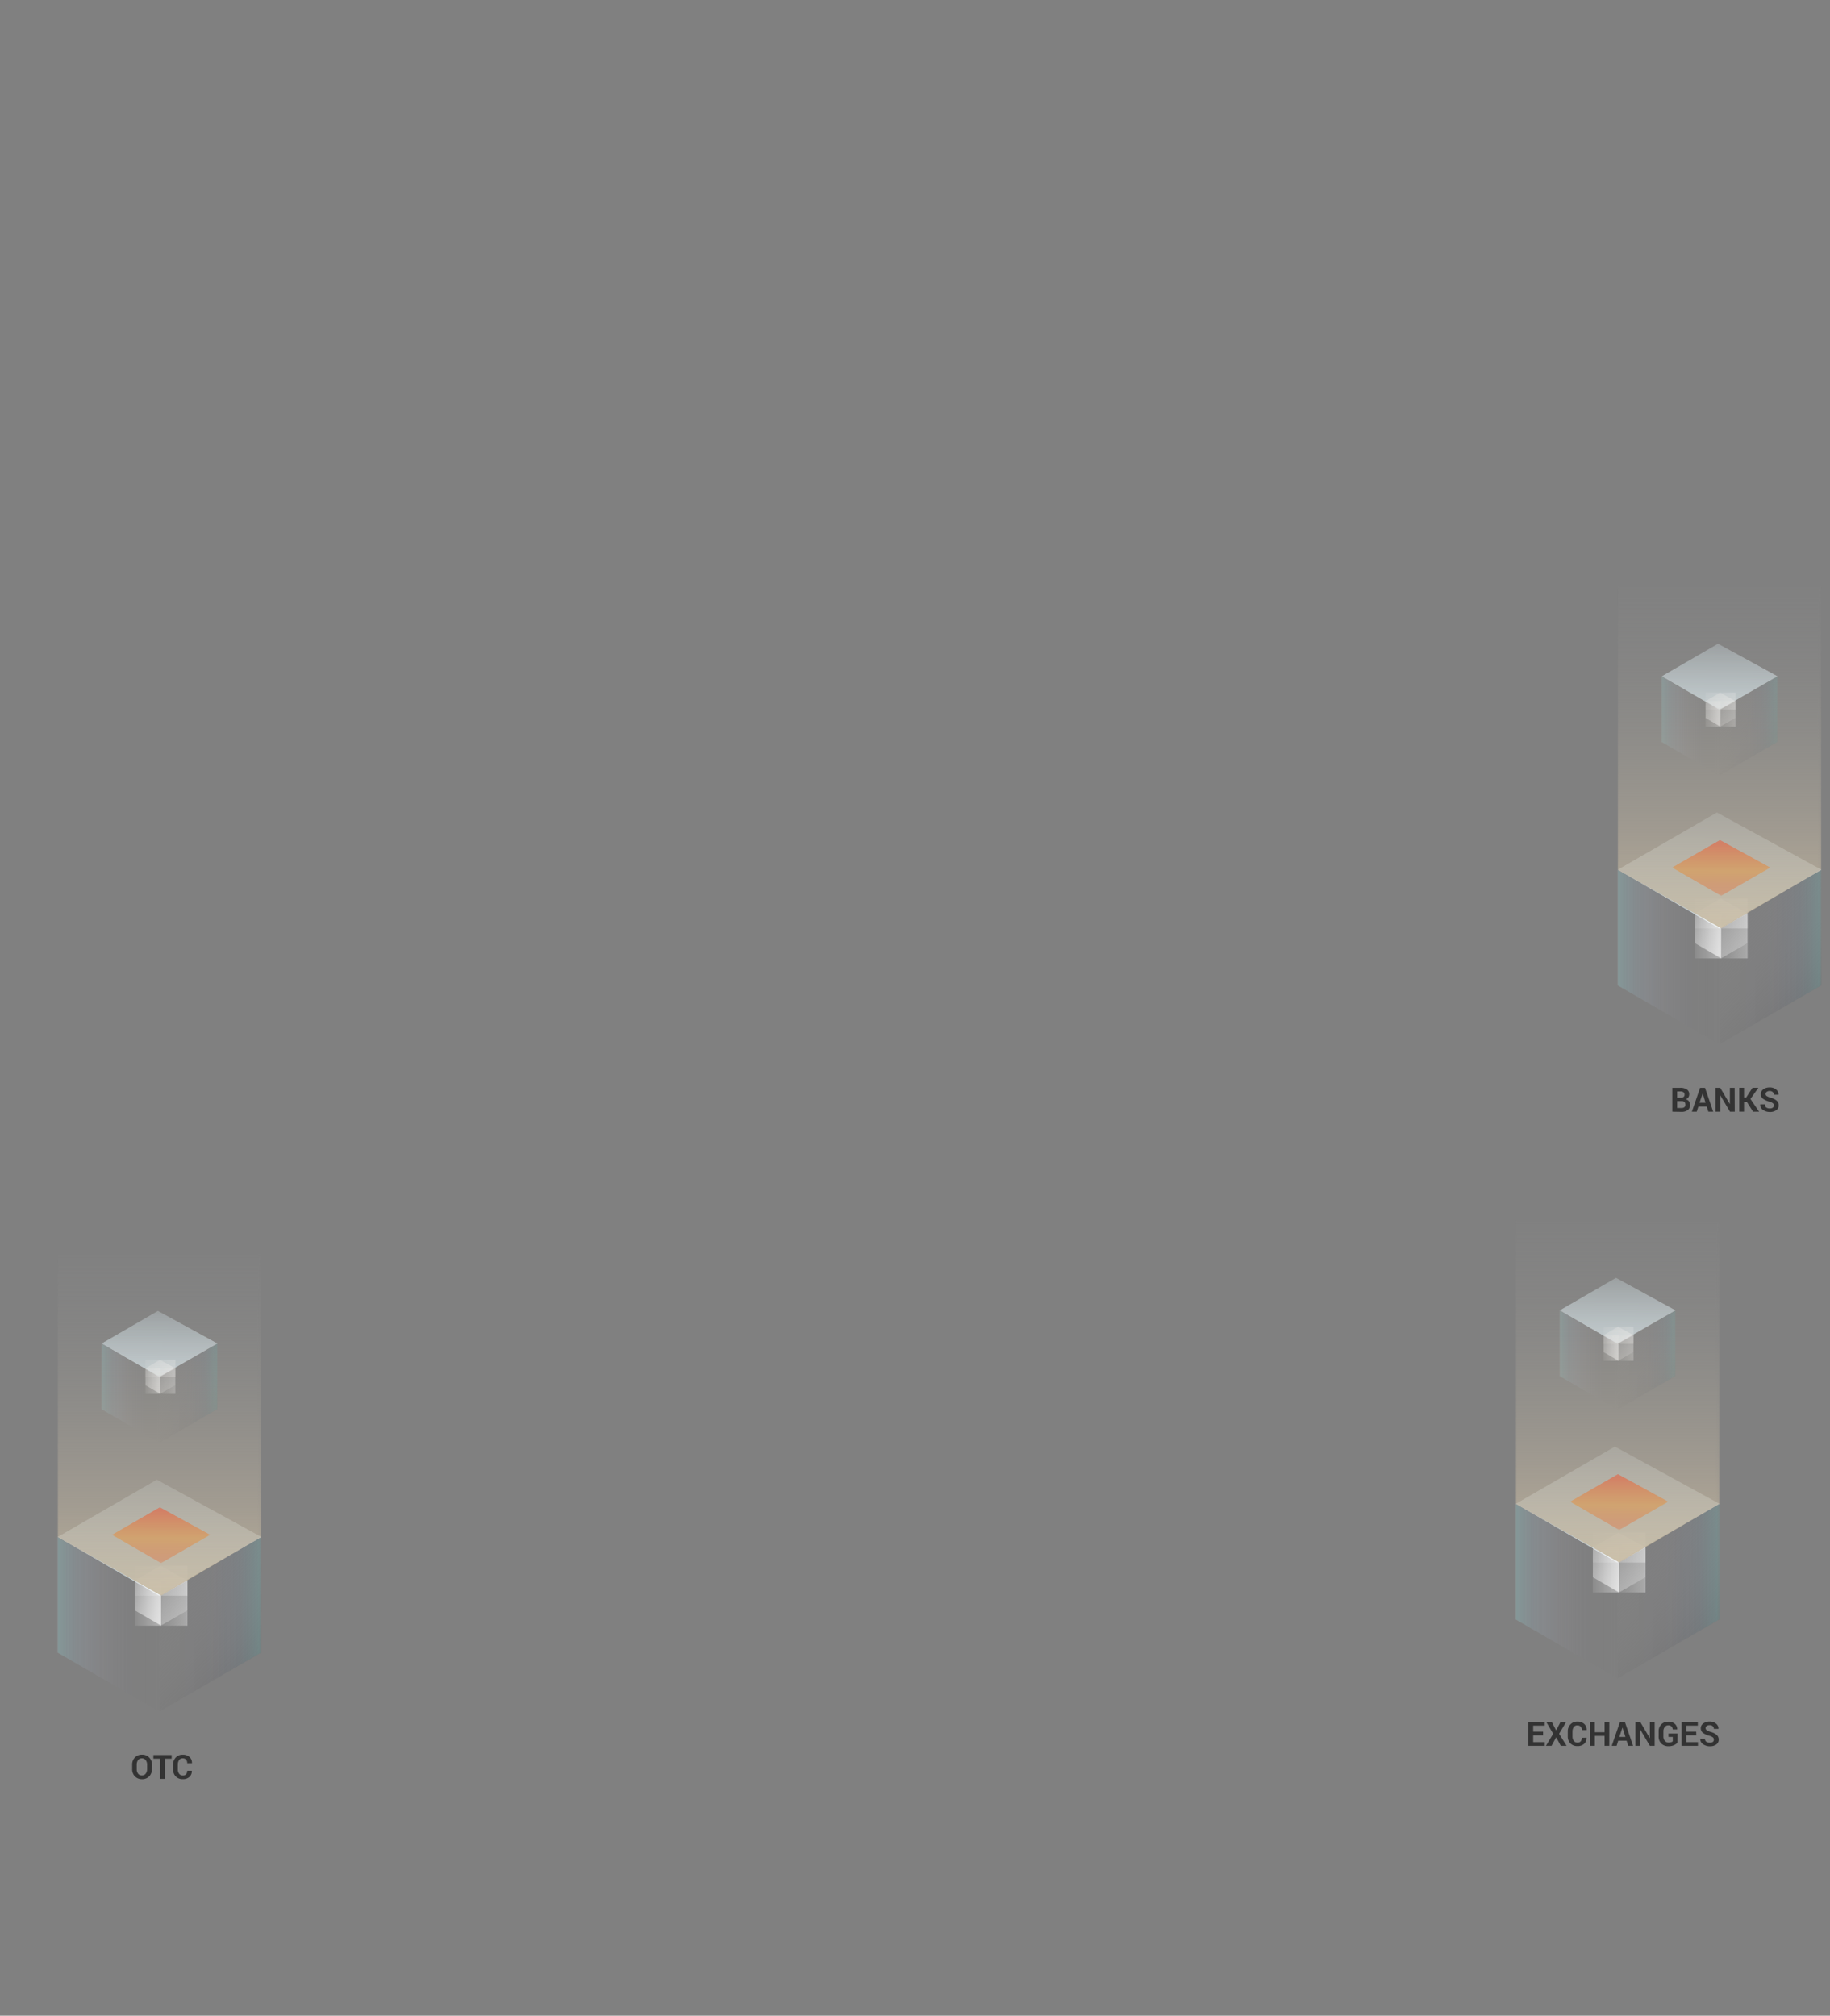 <svg xmlns="http://www.w3.org/2000/svg" xmlns:xlink="http://www.w3.org/1999/xlink" viewBox="0 0 690 760"><rect x="0" y="0" width="690" height="760" fill="#808080" stroke="none"/><defs><linearGradient id="a" x1="102.92" y1="624.48" x2="107.14" y2="624.48" gradientTransform="matrix(0.44, 21.11, 36.61, 0.28, -22845.99, -1816.19)" gradientUnits="userSpaceOnUse"><stop offset="0" stop-color="#fff"/><stop offset="0.29" stop-color="#a6a6a6"/><stop offset="0.54" stop-color="#5f5f5f"/><stop offset="0.75" stop-color="#2c2c2c"/><stop offset="0.91" stop-color="#0c0c0c"/><stop offset="1"/><stop offset="1"/></linearGradient><radialGradient id="b" cx="69.06" cy="593.32" r="4.22" gradientTransform="matrix(7.97, 4.61, 0, -9.03, -512.34, 5651.86)" gradientUnits="userSpaceOnUse"><stop offset="0"/><stop offset="0"/><stop offset="0.2" stop-color="#030303"/><stop offset="0.33" stop-color="#0c0c0c"/><stop offset="0.45" stop-color="#1b1b1b"/><stop offset="0.55" stop-color="#303030"/><stop offset="0.65" stop-color="#4c4c4c"/><stop offset="0.74" stop-color="#6f6f6f"/><stop offset="0.83" stop-color="#979797"/><stop offset="0.91" stop-color="#c7c7c7"/><stop offset="0.99" stop-color="#fafafa"/><stop offset="1" stop-color="#fff"/></radialGradient><radialGradient id="c" cx="70.25" cy="603.55" r="2.4" xlink:href="#b"/><radialGradient id="d" cx="118.31" cy="629.16" r="2.4" gradientTransform="matrix(-8.68, 5.01, 0, -9.83, 1094.24, 6117.95)" gradientUnits="userSpaceOnUse"><stop offset="0"/><stop offset="0"/><stop offset="0.37" stop-color="#020202"/><stop offset="0.51" stop-color="#090909"/><stop offset="0.6" stop-color="#141414"/><stop offset="0.68" stop-color="#252525"/><stop offset="0.75" stop-color="#3b3b3b"/><stop offset="0.81" stop-color="#575757"/><stop offset="0.86" stop-color="#777"/><stop offset="0.91" stop-color="#9d9d9d"/><stop offset="0.95" stop-color="#c8c8c8"/><stop offset="0.99" stop-color="#f6f6f6"/><stop offset="1" stop-color="#fff"/></radialGradient><linearGradient id="e" x1="104.95" y1="620.16" x2="107.35" y2="620.16" gradientTransform="matrix(0.25, 11.7, 20.29, 0.15, -12551.76, -827.58)" gradientUnits="userSpaceOnUse"><stop offset="0"/><stop offset="0"/><stop offset="0.09" stop-color="#363636"/><stop offset="0.2" stop-color="#6a6a6a"/><stop offset="0.3" stop-color="#989898"/><stop offset="0.4" stop-color="#bdbdbd"/><stop offset="0.5" stop-color="#dadada"/><stop offset="0.6" stop-color="#efefef"/><stop offset="0.7" stop-color="#fbfbfb"/><stop offset="0.8" stop-color="#fff"/><stop offset="1" stop-color="#fff"/></linearGradient><linearGradient id="f" x1="95.57" y1="600.85" x2="97.97" y2="600.85" gradientTransform="matrix(6.98, 11.94, 6.98, -3.88, -4818.51, 1691.77)" xlink:href="#e"/><linearGradient id="g" x1="106.15" y1="640.38" x2="108.54" y2="640.38" gradientTransform="matrix(-9.12, 15.61, -9.12, -5.06, 6889.79, 2088.2)" xlink:href="#e"/><linearGradient id="h" x1="116.38" y1="608.87" x2="118.78" y2="608.87" gradientTransform="matrix(0.11, 5.46, 9.47, 0.07, -5717.23, -170.66)" xlink:href="#e"/><linearGradient id="i" x1="96.03" y1="567.87" x2="98.43" y2="567.87" gradientTransform="matrix(3.26, 5.57, 3.26, -1.81, -2109.58, 1003.92)" xlink:href="#e"/><linearGradient id="j" x1="118.66" y1="652.67" x2="121.06" y2="652.67" gradientTransform="matrix(-4.26, 7.28, -4.26, -2.36, 3351.73, 1188.99)" xlink:href="#e"/><linearGradient id="k" x1="112.86" y1="618.64" x2="117.08" y2="618.64" gradientTransform="matrix(0.21, 10.21, 17.7, 0.13, -10911.42, -671.02)" gradientUnits="userSpaceOnUse"><stop offset="0" stop-color="#fff"/><stop offset="0" stop-color="#fff"/><stop offset="0.25" stop-color="#fdfdfd"/><stop offset="0.37" stop-color="#f5f5f5"/><stop offset="0.46" stop-color="#e8e8e8"/><stop offset="0.54" stop-color="#d6d6d6"/><stop offset="0.6" stop-color="#bebebe"/><stop offset="0.66" stop-color="#a1a1a1"/><stop offset="0.72" stop-color="#7e7e7e"/><stop offset="0.77" stop-color="#555"/><stop offset="0.82" stop-color="#292929"/><stop offset="0.86"/><stop offset="1"/></linearGradient><linearGradient id="l" x1="94.89" y1="631.03" x2="96.17" y2="631.03" gradientTransform="matrix(0, -144.33, -144.33, 0, 91138.98, 14297.77)" gradientUnits="userSpaceOnUse"><stop offset="0" stop-color="#fff"/><stop offset="0.05" stop-color="#d2d2d2"/><stop offset="0.12" stop-color="#a1a1a1"/><stop offset="0.19" stop-color="#767676"/><stop offset="0.26" stop-color="#515151"/><stop offset="0.34" stop-color="#343434"/><stop offset="0.42" stop-color="#1d1d1d"/><stop offset="0.5" stop-color="#0d0d0d"/><stop offset="0.6" stop-color="#030303"/><stop offset="0.72"/><stop offset="1"/></linearGradient><radialGradient id="m" cx="117.64" cy="619.84" r="4.22" xlink:href="#d"/><linearGradient id="n" x1="102.13" y1="639.51" x2="106.35" y2="639.51" xlink:href="#a"/><radialGradient id="o" cx="138.03" cy="629.87" r="4.22" xlink:href="#b"/><radialGradient id="p" cx="54.28" cy="588.79" r="4.22" xlink:href="#d"/><linearGradient id="q" x1="109.13" y1="647.2" x2="113.35" y2="647.2" xlink:href="#e"/><linearGradient id="r" x1="118.15" y1="655.24" x2="122.37" y2="655.24" gradientTransform="matrix(6.98, 11.94, 6.98, -3.88, -4818.51, 1691.77)" xlink:href="#e"/><linearGradient id="s" x1="93.74" y1="590.97" x2="97.96" y2="590.97" gradientTransform="matrix(-9.12, 15.61, -9.12, -5.06, 6889.79, 2088.2)" xlink:href="#e"/><linearGradient id="t" x1="126.99" y1="666.83" x2="131.21" y2="666.83" gradientTransform="matrix(0.11, 5.46, 9.47, 0.07, -5717.23, -170.66)" xlink:href="#e"/><linearGradient id="u" x1="145.75" y1="685.24" x2="149.97" y2="685.24" gradientTransform="matrix(3.26, 5.57, 3.26, -1.81, -2109.58, 1003.92)" xlink:href="#e"/><linearGradient id="v" x1="93.24" y1="547.33" x2="97.46" y2="547.33" gradientTransform="matrix(-4.26, 7.28, -4.26, -2.36, 3351.73, 1188.99)" xlink:href="#e"/><linearGradient id="w" x1="99.67" y1="639.55" x2="102.07" y2="639.55" xlink:href="#a"/><linearGradient id="x" x1="110.56" y1="620.1" x2="114.78" y2="620.1" xlink:href="#e"/><radialGradient id="y" cx="139.21" cy="640.11" r="2.4" xlink:href="#b"/><radialGradient id="z" cx="54.95" cy="598.12" r="2.4" xlink:href="#d"/><linearGradient id="aa" x1="103.53" y1="647.27" x2="105.93" y2="647.27" xlink:href="#e"/><linearGradient id="ab" x1="114.07" y1="661.09" x2="116.47" y2="661.09" gradientTransform="matrix(6.98, 11.94, 6.98, -3.88, -4818.51, 1691.77)" xlink:href="#e"/><linearGradient id="ac" x1="90.78" y1="595.49" x2="93.18" y2="595.49" gradientTransform="matrix(-9.12, 15.61, -9.12, -5.06, 6889.79, 2088.2)" xlink:href="#e"/><linearGradient id="ad" x1="113.32" y1="666.98" x2="115.72" y2="666.98" gradientTransform="matrix(0.11, 5.46, 9.47, 0.07, -5717.23, -170.66)" xlink:href="#e"/><linearGradient id="ae" x1="135.7" y1="697.01" x2="138.1" y2="697.01" gradientTransform="matrix(3.26, 5.57, 3.26, -1.81, -2109.58, 1003.92)" xlink:href="#e"/><linearGradient id="af" x1="85.72" y1="556.44" x2="88.12" y2="556.44" gradientTransform="matrix(-4.26, 7.28, -4.26, -2.36, 3351.73, 1188.99)" xlink:href="#e"/><linearGradient id="ag" x1="111.23" y1="649.73" x2="115.45" y2="649.73" xlink:href="#k"/><linearGradient id="ah" x1="94.98" y1="627.22" x2="96.26" y2="627.22" xlink:href="#l"/><linearGradient id="ai" x1="99.65" y1="595" x2="103.87" y2="595" gradientTransform="matrix(6.98, 11.94, 6.98, -3.88, -4818.51, 1691.77)" xlink:href="#e"/><linearGradient id="aj" x1="90.79" y1="640.7" x2="95.01" y2="640.7" xlink:href="#a"/><radialGradient id="ak" cx="142.85" cy="658.81" r="4.22" xlink:href="#b"/><radialGradient id="al" cx="49.85" cy="610.86" r="4.22" xlink:href="#d"/><linearGradient id="am" x1="88.68" y1="649.35" x2="92.9" y2="649.35" xlink:href="#e"/><linearGradient id="an" x1="104.39" y1="674.52" x2="108.61" y2="674.52" gradientTransform="matrix(6.98, 11.94, 6.98, -3.88, -4818.51, 1691.77)" xlink:href="#e"/><linearGradient id="ao" x1="81.15" y1="599.35" x2="85.36" y2="599.35" gradientTransform="matrix(-9.12, 15.61, -9.12, -5.06, 6889.79, 2088.2)" xlink:href="#e"/><linearGradient id="ap" x1="83.14" y1="671.43" x2="87.36" y2="671.43" gradientTransform="matrix(0.11, 5.46, 9.47, 0.07, -5717.23, -170.66)" xlink:href="#e"/><linearGradient id="aq" x1="116.25" y1="726.55" x2="120.47" y2="726.55" gradientTransform="matrix(3.26, 5.57, 3.26, -1.81, -2109.58, 1003.92)" xlink:href="#e"/><linearGradient id="ar" x1="66.23" y1="565.3" x2="70.45" y2="565.3" gradientTransform="matrix(-4.26, 7.28, -4.26, -2.36, 3351.73, 1188.99)" xlink:href="#e"/><linearGradient id="as" x1="88.33" y1="640.74" x2="90.73" y2="640.74" xlink:href="#a"/><linearGradient id="at" x1="109.11" y1="635.86" x2="113.33" y2="635.86" gradientTransform="matrix(-9.12, 15.61, -9.12, -5.06, 6889.79, 2088.2)" xlink:href="#e"/><radialGradient id="au" cx="144.04" cy="669.04" r="2.4" xlink:href="#b"/><radialGradient id="av" cx="50.51" cy="620.18" r="2.4" xlink:href="#d"/><linearGradient id="aw" x1="83.07" y1="649.41" x2="85.47" y2="649.41" xlink:href="#e"/><linearGradient id="ax" x1="100.31" y1="680.36" x2="102.71" y2="680.36" gradientTransform="matrix(6.98, 11.94, 6.98, -3.88, -4818.51, 1691.77)" xlink:href="#e"/><linearGradient id="ay" x1="78.18" y1="603.87" x2="80.58" y2="603.87" gradientTransform="matrix(-9.12, 15.61, -9.12, -5.06, 6889.79, 2088.2)" xlink:href="#e"/><linearGradient id="az" x1="69.47" y1="671.57" x2="71.87" y2="671.57" gradientTransform="matrix(0.11, 5.46, 9.47, 0.07, -5717.23, -170.66)" xlink:href="#e"/><linearGradient id="ba" x1="106.19" y1="738.33" x2="108.59" y2="738.33" gradientTransform="matrix(3.26, 5.57, 3.26, -1.81, -2109.58, 1003.92)" xlink:href="#e"/><linearGradient id="bb" x1="58.71" y1="574.41" x2="61.11" y2="574.41" gradientTransform="matrix(-4.26, 7.28, -4.26, -2.36, 3351.73, 1188.99)" xlink:href="#e"/><linearGradient id="bc" x1="87.77" y1="652.19" x2="91.99" y2="652.19" xlink:href="#k"/><linearGradient id="bd" x1="96.63" y1="626.95" x2="97.92" y2="626.95" xlink:href="#l"/><linearGradient id="be" x1="130.04" y1="608.72" x2="134.26" y2="608.72" gradientTransform="matrix(0.11, 5.46, 9.47, 0.07, -5717.23, -170.66)" xlink:href="#e"/><linearGradient id="bf" x1="106.09" y1="556.1" x2="110.31" y2="556.1" gradientTransform="matrix(3.26, 5.57, 3.26, -1.81, -2109.58, 1003.92)" xlink:href="#e"/><linearGradient id="bg" x1="126.18" y1="643.56" x2="130.4" y2="643.56" gradientTransform="matrix(-4.26, 7.28, -4.26, -2.36, 3351.73, 1188.99)" xlink:href="#e"/><linearGradient id="bh" x1="100.46" y1="624.53" x2="102.86" y2="624.53" xlink:href="#a"/><linearGradient id="bi" x1="21.63" y1="579.78" x2="98.56" y2="579.78" gradientUnits="userSpaceOnUse"><stop offset="0" stop-color="#fff" stop-opacity="0"/><stop offset="0.34" stop-color="#fff" stop-opacity="0.12"/><stop offset="1" stop-color="#fff" stop-opacity="0.4"/></linearGradient><linearGradient id="bj" x1="21.63" y1="612.4" x2="60.09" y2="612.4" gradientUnits="userSpaceOnUse"><stop offset="0" stop-color="#c2c2c2" stop-opacity="0.2"/><stop offset="0.31" stop-color="#b2b2b2" stop-opacity="0.17"/><stop offset="0.7" stop-color="#858585" stop-opacity="0.09"/><stop offset="1" stop-color="#545454" stop-opacity="0"/></linearGradient><linearGradient id="bk" x1="38.75" y1="595.99" x2="78.68" y2="595.99" xlink:href="#bi"/><linearGradient id="bl" x1="47.1" y1="604.42" x2="60.85" y2="604.42" xlink:href="#bi"/><linearGradient id="bm" x1="47.11" y1="604.42" x2="60.85" y2="604.42" xlink:href="#bi"/><linearGradient id="bn" x1="55.65" y1="604.42" x2="73.61" y2="604.42" xlink:href="#bi"/><linearGradient id="bp" x1="38.23" y1="506.71" x2="81.96" y2="506.71" xlink:href="#bi"/><linearGradient id="bq" x1="38.23" y1="525.25" x2="60.09" y2="525.25" xlink:href="#bj"/><linearGradient id="br" x1="62.53" y1="516.75" x2="79.52" y2="533.75" gradientUnits="userSpaceOnUse"><stop offset="0" stop-color="#919191" stop-opacity="0"/><stop offset="0.74" stop-color="#767676" stop-opacity="0.29"/><stop offset="1" stop-color="#6b6b6b" stop-opacity="0.4"/></linearGradient><linearGradient id="bs" x1="33.68" y1="512.25" x2="82.35" y2="512.25" xlink:href="#bi"/><linearGradient id="bt" x1="64.37" y1="597.45" x2="94.28" y2="627.35" xlink:href="#br"/><linearGradient id="bu" x1="43.84" y1="522.53" x2="60.58" y2="522.53" xlink:href="#bi"/><linearGradient id="bv" x1="54.27" y1="522.53" x2="76.14" y2="522.53" xlink:href="#bi"/><linearGradient id="bw" x1="47.96" y1="515.92" x2="70.66" y2="515.92" xlink:href="#bi"/><linearGradient id="bx" x1="47.96" y1="515.92" x2="70.66" y2="515.92" xlink:href="#bi"/><linearGradient id="by" x1="52.71" y1="520.71" x2="60.52" y2="520.71" xlink:href="#bi"/><linearGradient id="bz" x1="52.71" y1="520.71" x2="60.52" y2="520.71" xlink:href="#bi"/><linearGradient id="ca" x1="57.57" y1="520.71" x2="67.77" y2="520.71" xlink:href="#bi"/><linearGradient id="cc" x1="571.41" y1="567.29" x2="648.33" y2="567.29" xlink:href="#bi"/><linearGradient id="cd" x1="571.41" y1="599.91" x2="609.87" y2="599.91" xlink:href="#bj"/><linearGradient id="ce" x1="614.14" y1="584.96" x2="644.05" y2="614.86" xlink:href="#br"/><linearGradient id="cf" x1="563.39" y1="577.05" x2="649.02" y2="577.05" xlink:href="#bi"/><linearGradient id="cg" x1="581.27" y1="595.13" x2="610.72" y2="595.13" xlink:href="#bi"/><linearGradient id="ch" x1="13.62" y1="589.54" x2="99.25" y2="589.54" xlink:href="#bi"/><linearGradient id="ci" x1="599.62" y1="595.13" x2="638.09" y2="595.13" xlink:href="#bi"/><linearGradient id="cj" x1="588.51" y1="583.5" x2="628.46" y2="583.5" xlink:href="#bi"/><linearGradient id="ck" x1="588.52" y1="583.5" x2="628.45" y2="583.5" xlink:href="#bi"/><linearGradient id="cl" x1="596.87" y1="591.93" x2="610.62" y2="591.93" xlink:href="#bi"/><linearGradient id="cm" x1="596.88" y1="591.93" x2="610.62" y2="591.93" xlink:href="#bi"/><linearGradient id="cn" x1="605.42" y1="591.93" x2="623.38" y2="591.93" xlink:href="#bi"/><linearGradient id="cp" x1="588.01" y1="494.22" x2="631.73" y2="494.22" xlink:href="#bi"/><linearGradient id="cq" x1="588.01" y1="512.76" x2="609.87" y2="512.76" xlink:href="#bj"/><linearGradient id="cr" x1="612.3" y1="504.26" x2="629.3" y2="521.26" xlink:href="#br"/><linearGradient id="cs" x1="583.45" y1="499.76" x2="632.12" y2="499.76" xlink:href="#bi"/><linearGradient id="ct" x1="593.61" y1="510.04" x2="610.35" y2="510.04" xlink:href="#bi"/><linearGradient id="cu" x1="604.04" y1="510.04" x2="625.91" y2="510.04" xlink:href="#bi"/><linearGradient id="cv" x1="597.73" y1="503.43" x2="620.43" y2="503.43" xlink:href="#bi"/><linearGradient id="cw" x1="597.73" y1="503.43" x2="620.43" y2="503.43" xlink:href="#bi"/><linearGradient id="cx" x1="602.48" y1="508.23" x2="610.3" y2="508.23" xlink:href="#bi"/><linearGradient id="cy" x1="602.48" y1="508.23" x2="610.3" y2="508.23" xlink:href="#bi"/><linearGradient id="cz" x1="31.49" y1="607.62" x2="60.94" y2="607.62" xlink:href="#bi"/><linearGradient id="da" x1="607.34" y1="508.23" x2="617.55" y2="508.23" xlink:href="#bi"/><linearGradient id="dc" x1="609.87" y1="328.21" x2="686.79" y2="328.21" xlink:href="#bi"/><linearGradient id="dd" x1="609.87" y1="360.83" x2="648.33" y2="360.83" xlink:href="#bj"/><linearGradient id="de" x1="652.6" y1="345.88" x2="682.51" y2="375.78" xlink:href="#br"/><linearGradient id="df" x1="601.85" y1="337.97" x2="687.48" y2="337.97" xlink:href="#bi"/><linearGradient id="dg" x1="619.73" y1="356.05" x2="649.18" y2="356.05" xlink:href="#bi"/><linearGradient id="dh" x1="638.08" y1="356.05" x2="676.55" y2="356.05" xlink:href="#bi"/><linearGradient id="di" x1="626.97" y1="344.42" x2="666.92" y2="344.42" xlink:href="#bi"/><linearGradient id="dj" x1="626.98" y1="344.42" x2="666.92" y2="344.42" xlink:href="#bi"/><linearGradient id="dk" x1="635.33" y1="352.85" x2="649.08" y2="352.85" xlink:href="#bi"/><linearGradient id="dl" x1="635.34" y1="352.85" x2="649.08" y2="352.85" xlink:href="#bi"/><linearGradient id="dm" x1="643.88" y1="352.85" x2="661.84" y2="352.85" xlink:href="#bi"/><linearGradient id="do" x1="626.47" y1="255.14" x2="670.19" y2="255.14" xlink:href="#bi"/><linearGradient id="dp" x1="49.85" y1="607.62" x2="88.32" y2="607.62" xlink:href="#bi"/><linearGradient id="dq" x1="626.47" y1="273.68" x2="648.33" y2="273.68" xlink:href="#bj"/><linearGradient id="dr" x1="650.76" y1="265.18" x2="667.76" y2="282.18" xlink:href="#br"/><linearGradient id="ds" x1="621.91" y1="260.68" x2="670.58" y2="260.68" xlink:href="#bi"/><linearGradient id="dt" x1="632.07" y1="270.96" x2="648.81" y2="270.96" xlink:href="#bi"/><linearGradient id="du" x1="642.5" y1="270.96" x2="664.37" y2="270.96" xlink:href="#bi"/><linearGradient id="dv" x1="636.19" y1="264.35" x2="658.89" y2="264.35" xlink:href="#bi"/><linearGradient id="dw" x1="636.19" y1="264.35" x2="658.89" y2="264.35" xlink:href="#bi"/><linearGradient id="dx" x1="38.74" y1="595.99" x2="78.68" y2="595.99" xlink:href="#bi"/><linearGradient id="dy" x1="640.94" y1="269.15" x2="648.76" y2="269.15" xlink:href="#bi"/><linearGradient id="dz" x1="640.95" y1="269.15" x2="648.76" y2="269.15" xlink:href="#bi"/><linearGradient id="ea" x1="645.8" y1="269.15" x2="656.01" y2="269.15" xlink:href="#bi"/><clipPath id="ed"><polygon points="21.63 579.5 60.04 601.66 98.56 579.5 59.12 557.9 21.63 579.5" style="fill:url(#bi)"/></clipPath><mask id="ee" x="20.7" y="557.31" width="78.79" height="44.95" maskUnits="userSpaceOnUse"><polygon points="98.56 557.9 99.49 602.26 21.63 601.66 20.7 557.31 98.56 557.9" style="fill:url(#a)"/></mask><linearGradient id="ef" x1="102.92" y1="624.48" x2="107.14" y2="624.48" gradientTransform="matrix(0.44, 21.11, 36.61, 0.28, -22845.99, -1816.19)" gradientUnits="userSpaceOnUse"><stop offset="0" stop-color="#7d7d7d"/><stop offset="1" stop-color="#e5f7ff"/><stop offset="1" stop-color="#d1d1d1"/></linearGradient><clipPath id="eh"><polygon points="21.63 623.07 60.09 645.29 60.09 601.72 21.63 579.5 21.63 623.07" style="fill:url(#bj)"/></clipPath><mask id="ei" x="21.63" y="557.29" width="38.46" height="110.23" maskUnits="userSpaceOnUse"><polygon points="21.63 557.29 60.09 579.5 60.09 667.51 21.63 645.29 21.63 557.29" style="fill:url(#b)"/></mask><linearGradient id="ej" x1="66.98" y1="593.44" x2="71.81" y2="593.44" gradientTransform="matrix(7.97, 4.61, 0, -9.03, -512.34, 5651.87)" gradientUnits="userSpaceOnUse"><stop offset="0" stop-color="#36ffff" stop-opacity="0.1"/><stop offset="0.21" stop-color="#2f8bcb" stop-opacity="0.05"/><stop offset="0.49" stop-color="#2b34a4" stop-opacity="0.01"/><stop offset="0.86" stop-color="#291898" stop-opacity="0"/></linearGradient><clipPath id="el"><polygon points="60.09 601.72 60.09 645.29 98.56 623.07 98.56 579.5 60.09 601.72" style="fill:url(#bt)"/></clipPath><mask id="em" x="60.09" y="557.28" width="38.46" height="110.24" maskUnits="userSpaceOnUse"><polygon points="98.56 557.28 60.09 579.5 60.09 667.52 98.56 645.29 98.56 557.28" style="fill:url(#m)"/></mask><linearGradient id="en" x1="114.75" y1="619.77" x2="119.19" y2="619.77" gradientTransform="matrix(-8.68, 5.01, 0, -9.83, 1094.24, 6117.95)" xlink:href="#ej"/><clipPath id="eo"/><clipPath id="eq"><polygon points="82.06 589.38 60.71 601.67 39.41 589.38 60.2 577.4 82.06 589.38" style="fill:url(#ch)"/></clipPath><mask id="er" x="38.9" y="577.07" width="43.68" height="24.93" maskUnits="userSpaceOnUse"><polygon points="82.06 577.4 82.58 602 39.41 601.67 38.9 577.07 82.06 577.4" style="fill:url(#x)"/></mask><linearGradient id="es" x1="110.56" y1="620.1" x2="114.78" y2="620.1" gradientTransform="matrix(0.25, 11.7, 20.29, 0.15, -12551.76, -827.58)" xlink:href="#bi"/><clipPath id="ev"><polygon points="60.74 625.86 39.41 613.54 39.41 589.38 60.74 601.7 60.74 625.86" style="fill:url(#cz)"/></clipPath><mask id="ew" x="23.32" y="580.44" width="53.52" height="54.35" maskUnits="userSpaceOnUse"><polygon points="55.52 580.44 76.84 616.92 44.64 634.8 23.32 598.32 55.52 580.44" style="fill:url(#ai)"/></mask><linearGradient id="ex" x1="99.65" y1="595" x2="103.87" y2="595" gradientTransform="matrix(6.98, 11.94, 6.98, -3.88, -4818.51, 1691.77)" xlink:href="#bi"/><clipPath id="fa"><polygon points="60.74 625.86 82.06 613.54 82.06 589.38 60.74 601.7 60.74 625.86" style="fill:url(#dp)"/></clipPath><mask id="fb" x="44.64" y="580.45" width="53.52" height="54.34" maskUnits="userSpaceOnUse"><polygon points="65.97 580.45 44.64 616.92 76.84 634.79 98.16 598.32 65.97 580.45" style="fill:url(#at)"/></mask><linearGradient id="fc" x1="109.11" y1="635.86" x2="113.33" y2="635.86" gradientTransform="matrix(-9.12, 15.61, -9.12, -5.06, 6889.79, 2088.2)" xlink:href="#bi"/><clipPath id="fe"><rect x="50.79" y="590.33" width="19.89" height="11.31" style="fill:url(#dx)"/></clipPath><clipPath id="fg"><polygon points="70.69 595.92 60.73 601.65 50.8 595.92 60.49 590.33 70.69 595.92" style="fill:url(#bk)"/></clipPath><mask id="fh" x="50.55" y="590.17" width="20.37" height="11.63" maskUnits="userSpaceOnUse"><polygon points="70.69 590.33 70.93 601.8 50.8 601.65 50.55 590.17 70.69 590.33" style="fill:url(#be)"/></mask><linearGradient id="fi" x1="130.04" y1="608.72" x2="134.26" y2="608.72" gradientTransform="matrix(0.11, 5.46, 9.47, 0.07, -5717.24, -170.66)" xlink:href="#bi"/><clipPath id="fk"><rect x="50.79" y="595.92" width="9.95" height="17.01" style="fill:url(#bl)"/></clipPath><clipPath id="fm"><polygon points="60.74 612.93 50.8 607.19 50.8 595.92 60.74 601.66 60.74 612.93" style="fill:url(#bm)"/></clipPath><mask id="fn" x="43.29" y="591.75" width="24.97" height="25.35" maskUnits="userSpaceOnUse"><polygon points="58.3 591.75 68.25 608.76 53.23 617.1 43.28 600.09 58.3 591.75" style="fill:url(#bf)"/></mask><linearGradient id="fo" x1="106.09" y1="556.1" x2="110.31" y2="556.1" gradientTransform="matrix(3.26, 5.57, 3.26, -1.81, -2109.58, 1003.92)" xlink:href="#bi"/><clipPath id="fq"><rect x="60.74" y="595.92" width="9.94" height="17.01" style="fill:url(#bn)"/></clipPath><clipPath id="fs"><polygon points="60.74 612.93 70.69 607.19 70.69 595.92 60.74 601.66 60.74 612.93" style="fill:url(#bn)"/></clipPath><mask id="ft" x="53.23" y="591.75" width="24.97" height="25.35" maskUnits="userSpaceOnUse"><polygon points="63.18 591.75 53.23 608.76 68.25 617.1 78.2 600.09 63.18 591.75" style="fill:url(#bg)"/></mask><linearGradient id="fu" x1="126.18" y1="643.56" x2="130.4" y2="643.56" gradientTransform="matrix(-4.26, 7.28, -4.26, -2.36, 3351.73, 1188.99)" xlink:href="#bi"/><clipPath id="fw"><polygon points="38.23 506.55 60.06 519.15 81.96 506.55 59.54 494.27 38.23 506.55" style="fill:url(#bp)"/></clipPath><mask id="fx" x="37.7" y="493.93" width="44.78" height="25.55" maskUnits="userSpaceOnUse"><polygon points="81.96 494.27 82.49 519.48 38.23 519.15 37.7 493.93 81.96 494.27" style="fill:url(#bh)"/></mask><linearGradient id="fy" x1="100.46" y1="624.53" x2="102.86" y2="624.53" xlink:href="#ef"/><clipPath id="ga"><polygon points="38.23 531.32 60.09 543.95 60.09 519.18 38.23 506.55 38.23 531.32" style="fill:url(#bq)"/></clipPath><mask id="gb" x="38.23" y="493.92" width="21.86" height="62.65" maskUnits="userSpaceOnUse"><polygon points="38.23 493.92 60.09 506.55 60.09 556.58 38.23 543.95 38.23 493.92" style="fill:url(#c)"/></mask><linearGradient id="gc" x1="69.07" y1="603.62" x2="71.81" y2="603.62" xlink:href="#ej"/><clipPath id="ge"><polygon points="60.09 519.18 60.09 543.95 81.96 531.32 81.96 506.55 60.09 519.18" style="fill:url(#br)"/></clipPath><mask id="gf" x="60.09" y="493.92" width="21.86" height="62.66" maskUnits="userSpaceOnUse"><polygon points="81.96 493.92 60.09 506.55 60.09 556.58 81.96 543.95 81.96 493.92" style="fill:url(#d)"/></mask><linearGradient id="gg" x1="116.67" y1="629.13" x2="119.19" y2="629.13" gradientTransform="matrix(-8.68, 5.01, 0, -9.83, 1094.24, 6117.95)" xlink:href="#ej"/><clipPath id="gj"><polygon points="72.58 512.16 60.45 519.15 48.34 512.16 60.16 505.36 72.58 512.16" style="fill:url(#bs)"/></clipPath><mask id="gk" x="48.05" y="505.17" width="24.83" height="14.17" maskUnits="userSpaceOnUse"><polygon points="72.58 505.36 72.88 519.34 48.34 519.15 48.05 505.17 72.58 505.36" style="fill:url(#e)"/></mask><linearGradient id="gl" x1="104.95" y1="620.16" x2="107.35" y2="620.16" gradientTransform="matrix(0.25, 11.7, 20.29, 0.15, -12551.76, -827.58)" xlink:href="#bi"/><clipPath id="go"><polygon points="60.46 532.9 48.34 525.89 48.34 512.16 60.46 519.17 60.46 532.9" style="fill:url(#bu)"/></clipPath><mask id="gp" x="39.19" y="507.08" width="30.42" height="30.89" maskUnits="userSpaceOnUse"><polygon points="57.49 507.08 69.61 527.82 51.31 537.98 39.19 517.25 57.49 507.08" style="fill:url(#f)"/></mask><linearGradient id="gq" x1="95.57" y1="600.85" x2="97.97" y2="600.85" gradientTransform="matrix(6.98, 11.94, 6.98, -3.88, -4818.51, 1691.77)" xlink:href="#bi"/><clipPath id="gt"><polygon points="60.46 532.9 72.58 525.89 72.58 512.16 60.46 519.17 60.46 532.9" style="fill:url(#bv)"/></clipPath><mask id="gu" x="51.31" y="507.09" width="30.42" height="30.89" maskUnits="userSpaceOnUse"><polygon points="63.43 507.09 51.31 527.82 69.61 537.98 81.73 517.25 63.43 507.09" style="fill:url(#g)"/></mask><linearGradient id="gv" x1="106.15" y1="640.38" x2="108.54" y2="640.38" gradientTransform="matrix(-9.12, 15.61, -9.12, -5.06, 6889.79, 2088.2)" xlink:href="#bi"/><clipPath id="gx"><rect x="54.81" y="512.71" width="11.31" height="6.43" style="fill:url(#bw)"/></clipPath><clipPath id="gz"><polygon points="66.11 515.88 60.45 519.14 54.81 515.88 60.32 512.7 66.11 515.88" style="fill:url(#bx)"/></clipPath><mask id="ha" x="54.67" y="512.61" width="11.58" height="6.61" maskUnits="userSpaceOnUse"><polygon points="66.11 512.7 66.25 519.22 54.81 519.14 54.67 512.62 66.11 512.7" style="fill:url(#h)"/></mask><linearGradient id="hb" x1="116.38" y1="608.87" x2="118.78" y2="608.87" gradientTransform="matrix(0.11, 5.46, 9.47, 0.07, -5717.24, -170.66)" xlink:href="#bi"/><clipPath id="hd"><rect x="54.81" y="515.88" width="5.66" height="9.67" style="fill:url(#by)"/></clipPath><clipPath id="hf"><polygon points="60.46 525.55 54.81 522.29 54.81 515.88 60.46 519.15 60.46 525.55" style="fill:url(#bz)"/></clipPath><mask id="hg" x="50.54" y="513.51" width="14.19" height="14.41" maskUnits="userSpaceOnUse"><polygon points="59.08 513.51 64.73 523.18 56.19 527.92 50.54 518.25 59.08 513.51" style="fill:url(#i)"/></mask><linearGradient id="hh" x1="96.04" y1="567.87" x2="98.44" y2="567.87" gradientTransform="matrix(3.26, 5.57, 3.26, -1.81, -2109.58, 1003.92)" xlink:href="#bi"/><clipPath id="hj"><rect x="60.46" y="515.88" width="5.65" height="9.67" style="fill:url(#ca)"/></clipPath><clipPath id="hl"><polygon points="60.46 525.55 66.11 522.29 66.11 515.88 60.46 519.15 60.46 525.55" style="fill:url(#ca)"/></clipPath><mask id="hm" x="56.19" y="513.51" width="14.19" height="14.41" maskUnits="userSpaceOnUse"><polygon points="61.85 513.51 56.19 523.18 64.73 527.92 70.39 518.25 61.85 513.51" style="fill:url(#j)"/></mask><linearGradient id="hn" x1="118.66" y1="652.67" x2="121.06" y2="652.67" gradientTransform="matrix(-4.26, 7.28, -4.26, -2.36, 3351.73, 1188.99)" xlink:href="#bi"/><clipPath id="ho"><polygon points="42.16 578.68 60.71 589.4 79.33 578.68 60.27 568.24 42.16 578.68" style="fill:none"/></clipPath><mask id="hp" x="41.7" y="567.95" width="38.07" height="21.73" maskUnits="userSpaceOnUse"><polygon points="79.33 568.24 79.78 589.68 42.16 589.4 41.7 567.95 79.33 568.24" style="fill:url(#k)"/></mask><linearGradient id="hq" x1="112.86" y1="618.64" x2="117.08" y2="618.64" gradientTransform="matrix(0.21, 10.21, 17.7, 0.13, -10911.42, -671.02)" gradientUnits="userSpaceOnUse"><stop offset="0" stop-color="#ff0d0d"/><stop offset="0.07" stop-color="#ff170c"/><stop offset="0.18" stop-color="#ff310a"/><stop offset="0.31" stop-color="#ff5a06"/><stop offset="0.43" stop-color="#ff8102"/><stop offset="0.54" stop-color="#ff5c06"/><stop offset="0.67" stop-color="#ff3a09"/><stop offset="0.8" stop-color="#ff210b"/><stop offset="0.91" stop-color="#ff120d"/><stop offset="1" stop-color="#ff0d0d"/></linearGradient><clipPath id="hr"><polygon points="21.63 452.46 21.63 579.5 60.74 601.66 98.56 579.5 98.56 425.25 21.63 452.46" style="fill:none"/></clipPath><mask id="hs" x="21.63" y="472.76" width="76.92" height="128.91" maskUnits="userSpaceOnUse"><rect x="21.63" y="472.76" width="76.92" height="128.91" style="fill:url(#l)"/></mask><linearGradient id="ht" x1="94.89" y1="631.03" x2="96.17" y2="631.03" gradientTransform="matrix(0, -144.33, -144.33, 0, 91138.98, 14297.77)" gradientUnits="userSpaceOnUse"><stop offset="0" stop-color="#c6b89e"/><stop offset="0.2" stop-color="#b7ad9c" stop-opacity="0.67"/><stop offset="0.4" stop-color="#a9a49a" stop-opacity="0.38"/><stop offset="0.56" stop-color="#a09e99" stop-opacity="0.17"/><stop offset="0.69" stop-color="#9a9998" stop-opacity="0.05"/><stop offset="0.77" stop-color="#989898" stop-opacity="0"/></linearGradient><clipPath id="hv"><polygon points="571.41 567.01 609.81 589.17 648.33 567.01 608.89 545.41 571.41 567.01" style="fill:url(#cc)"/></clipPath><mask id="hw" x="570.47" y="544.82" width="78.79" height="44.95" maskUnits="userSpaceOnUse"><polygon points="648.33 545.41 649.26 589.77 571.41 589.17 570.47 544.82 648.33 545.41" style="fill:url(#n)"/></mask><linearGradient id="hx" x1="102.13" y1="639.51" x2="106.35" y2="639.51" xlink:href="#ef"/><clipPath id="hz"><polygon points="571.41 610.58 609.87 632.8 609.87 589.23 571.41 567.01 571.41 610.58" style="fill:url(#cd)"/></clipPath><mask id="ia" x="571.41" y="544.8" width="38.46" height="110.23" maskUnits="userSpaceOnUse"><polygon points="571.41 544.8 609.87 567.01 609.87 655.02 571.41 632.8 571.41 544.8" style="fill:url(#o)"/></mask><linearGradient id="ib" x1="135.95" y1="630" x2="140.78" y2="630" xlink:href="#ej"/><clipPath id="id"><polygon points="609.87 589.23 609.87 632.8 648.33 610.58 648.33 567.01 609.87 589.23" style="fill:url(#ce)"/></clipPath><mask id="ie" x="609.87" y="544.79" width="38.46" height="110.24" maskUnits="userSpaceOnUse"><polygon points="648.33 544.79 609.87 567.01 609.87 655.03 648.33 632.8 648.33 544.79" style="fill:url(#p)"/></mask><linearGradient id="if" x1="51.39" y1="588.73" x2="55.83" y2="588.73" gradientTransform="matrix(-8.68, 5.01, 0, -9.83, 1094.24, 6117.95)" xlink:href="#ej"/><clipPath id="ii"><polygon points="631.84 576.89 610.49 589.18 589.19 576.89 609.98 564.91 631.84 576.89" style="fill:url(#cf)"/></clipPath><mask id="ij" x="588.67" y="564.58" width="43.68" height="24.93" maskUnits="userSpaceOnUse"><polygon points="631.84 564.91 632.35 589.51 589.19 589.18 588.67 564.58 631.84 564.91" style="fill:url(#q)"/></mask><linearGradient id="ik" x1="109.13" y1="647.2" x2="113.35" y2="647.2" gradientTransform="matrix(0.25, 11.7, 20.29, 0.15, -12551.76, -827.58)" xlink:href="#bi"/><clipPath id="in"><polygon points="610.51 613.37 589.19 601.05 589.19 576.89 610.51 589.21 610.51 613.37" style="fill:url(#cg)"/></clipPath><mask id="io" x="573.09" y="567.95" width="53.52" height="54.35" maskUnits="userSpaceOnUse"><polygon points="605.29 567.95 626.61 604.43 594.41 622.31 573.09 585.83 605.29 567.95" style="fill:url(#r)"/></mask><linearGradient id="ip" x1="118.15" y1="655.24" x2="122.37" y2="655.24" gradientTransform="matrix(6.98, 11.94, 6.98, -3.88, -4818.51, 1691.77)" xlink:href="#bi"/><clipPath id="is"><polygon points="610.51 613.37 631.84 601.05 631.84 576.89 610.51 589.21 610.51 613.37" style="fill:url(#ci)"/></clipPath><mask id="it" x="594.42" y="567.96" width="53.52" height="54.34" maskUnits="userSpaceOnUse"><polygon points="615.74 567.96 594.42 604.43 626.61 622.3 647.93 585.83 615.74 567.96" style="fill:url(#s)"/></mask><linearGradient id="iu" x1="93.74" y1="590.97" x2="97.96" y2="590.97" gradientTransform="matrix(-9.12, 15.61, -9.12, -5.06, 6889.79, 2088.2)" xlink:href="#bi"/><clipPath id="iw"><rect x="600.57" y="577.84" width="19.89" height="11.31" style="fill:url(#cj)"/></clipPath><clipPath id="iy"><polygon points="620.46 583.43 610.5 589.16 600.57 583.43 610.26 577.84 620.46 583.43" style="fill:url(#ck)"/></clipPath><mask id="iz" x="600.33" y="577.68" width="20.37" height="11.63" maskUnits="userSpaceOnUse"><polygon points="620.46 577.84 620.7 589.31 600.57 589.16 600.33 577.68 620.46 577.84" style="fill:url(#t)"/></mask><linearGradient id="ja" x1="126.98" y1="666.83" x2="131.2" y2="666.83" gradientTransform="matrix(0.11, 5.46, 9.47, 0.07, -5717.24, -170.66)" xlink:href="#bi"/><clipPath id="jc"><rect x="600.57" y="583.43" width="9.95" height="17.01" style="fill:url(#cl)"/></clipPath><clipPath id="je"><polygon points="610.51 600.44 600.57 594.7 600.57 583.43 610.51 589.17 610.51 600.44" style="fill:url(#cm)"/></clipPath><mask id="jf" x="593.06" y="579.26" width="24.96" height="25.35" maskUnits="userSpaceOnUse"><polygon points="608.08 579.26 618.02 596.27 603 604.61 593.06 587.6 608.08 579.26" style="fill:url(#u)"/></mask><linearGradient id="jg" x1="145.76" y1="685.23" x2="149.98" y2="685.23" gradientTransform="matrix(3.26, 5.57, 3.26, -1.81, -2109.58, 1003.92)" xlink:href="#bi"/><clipPath id="ji"><rect x="610.52" y="583.43" width="9.94" height="17.01" style="fill:url(#cn)"/></clipPath><clipPath id="jk"><polygon points="610.51 600.44 620.46 594.7 620.46 583.43 610.51 589.17 610.51 600.44" style="fill:url(#cn)"/></clipPath><mask id="jl" x="603" y="579.26" width="24.97" height="25.35" maskUnits="userSpaceOnUse"><polygon points="612.95 579.26 603 596.27 618.02 604.61 627.97 587.6 612.95 579.26" style="fill:url(#v)"/></mask><linearGradient id="jm" x1="93.24" y1="547.33" x2="97.46" y2="547.33" gradientTransform="matrix(-4.26, 7.28, -4.26, -2.36, 3351.73, 1188.99)" xlink:href="#bi"/><clipPath id="jo"><polygon points="588.01 494.06 609.84 506.66 631.73 494.06 609.31 481.78 588.01 494.06" style="fill:url(#cp)"/></clipPath><mask id="jp" x="587.48" y="481.44" width="44.79" height="25.55" maskUnits="userSpaceOnUse"><polygon points="631.73 481.78 632.26 506.99 588.01 506.66 587.48 481.44 631.73 481.78" style="fill:url(#w)"/></mask><linearGradient id="jq" x1="99.67" y1="639.55" x2="102.07" y2="639.55" xlink:href="#ef"/><clipPath id="js"><polygon points="588.01 518.83 609.87 531.46 609.87 506.69 588.01 494.06 588.01 518.83" style="fill:url(#cq)"/></clipPath><mask id="jt" x="588.01" y="481.43" width="21.86" height="62.65" maskUnits="userSpaceOnUse"><polygon points="588.01 481.43 609.87 494.06 609.87 544.09 588.01 531.46 588.01 481.43" style="fill:url(#y)"/></mask><linearGradient id="ju" x1="138.03" y1="640.18" x2="140.78" y2="640.18" xlink:href="#ej"/><clipPath id="jw"><polygon points="609.87 506.69 609.87 531.46 631.73 518.83 631.73 494.06 609.87 506.69" style="fill:url(#cr)"/></clipPath><mask id="jx" x="609.87" y="481.43" width="21.86" height="62.66" maskUnits="userSpaceOnUse"><polygon points="631.73 481.43 609.87 494.06 609.87 544.09 631.73 531.46 631.73 481.43" style="fill:url(#z)"/></mask><linearGradient id="jy" x1="53.31" y1="598.08" x2="55.83" y2="598.08" gradientTransform="matrix(-8.68, 5.01, 0, -9.83, 1094.24, 6117.95)" xlink:href="#ej"/><clipPath id="kb"><polygon points="622.36 499.68 610.22 506.66 598.11 499.67 609.93 492.87 622.36 499.68" style="fill:url(#cs)"/></clipPath><mask id="kc" x="597.82" y="492.68" width="24.83" height="14.17" maskUnits="userSpaceOnUse"><polygon points="622.36 492.87 622.65 506.85 598.11 506.66 597.82 492.68 622.36 492.87" style="fill:url(#aa)"/></mask><linearGradient id="kd" x1="103.53" y1="647.27" x2="105.93" y2="647.27" gradientTransform="matrix(0.25, 11.7, 20.29, 0.15, -12551.76, -827.58)" xlink:href="#bi"/><clipPath id="kg"><polygon points="610.24 520.41 598.11 513.4 598.11 499.68 610.24 506.68 610.24 520.41" style="fill:url(#ct)"/></clipPath><mask id="kh" x="588.96" y="494.59" width="30.42" height="30.89" maskUnits="userSpaceOnUse"><polygon points="607.26 494.6 619.39 515.33 601.08 525.49 588.97 504.75 607.26 494.6" style="fill:url(#ab)"/></mask><linearGradient id="ki" x1="114.07" y1="661.09" x2="116.47" y2="661.09" gradientTransform="matrix(6.98, 11.94, 6.98, -3.88, -4818.51, 1691.77)" xlink:href="#bi"/><clipPath id="kl"><polygon points="610.24 520.41 622.36 513.4 622.36 499.68 610.24 506.68 610.24 520.41" style="fill:url(#cu)"/></clipPath><mask id="km" x="601.09" y="494.6" width="30.42" height="30.89" maskUnits="userSpaceOnUse"><polygon points="613.2 494.6 601.09 515.33 619.39 525.49 631.5 504.75 613.2 494.6" style="fill:url(#ac)"/></mask><linearGradient id="kn" x1="90.78" y1="595.49" x2="93.18" y2="595.49" gradientTransform="matrix(-9.12, 15.61, -9.12, -5.06, 6889.79, 2088.2)" xlink:href="#bi"/><clipPath id="kp"><rect x="604.58" y="500.22" width="11.31" height="6.43" style="fill:url(#cv)"/></clipPath><clipPath id="kr"><polygon points="615.89 503.39 610.23 506.65 604.58 503.39 610.09 500.21 615.89 503.39" style="fill:url(#cw)"/></clipPath><mask id="ks" x="604.45" y="500.12" width="11.58" height="6.61" maskUnits="userSpaceOnUse"><polygon points="615.89 500.21 616.03 506.73 604.58 506.65 604.45 500.13 615.89 500.21" style="fill:url(#ad)"/></mask><linearGradient id="kt" x1="113.32" y1="666.98" x2="115.72" y2="666.98" gradientTransform="matrix(0.11, 5.46, 9.47, 0.07, -5717.24, -170.66)" xlink:href="#bi"/><clipPath id="kv"><rect x="604.58" y="503.39" width="5.66" height="9.67" style="fill:url(#cx)"/></clipPath><clipPath id="kx"><polygon points="610.24 513.06 604.58 509.8 604.58 503.39 610.24 506.66 610.24 513.06" style="fill:url(#cy)"/></clipPath><mask id="ky" x="600.31" y="501.02" width="14.19" height="14.41" maskUnits="userSpaceOnUse"><polygon points="608.85 501.02 614.5 510.69 605.97 515.43 600.31 505.76 608.85 501.02" style="fill:url(#ae)"/></mask><linearGradient id="kz" x1="135.7" y1="697.01" x2="138.1" y2="697.01" gradientTransform="matrix(3.26, 5.57, 3.26, -1.81, -2109.58, 1003.92)" xlink:href="#bi"/><clipPath id="lb"><rect x="610.24" y="503.39" width="5.65" height="9.67" style="fill:url(#da)"/></clipPath><clipPath id="ld"><polygon points="610.24 513.06 615.89 509.8 615.89 503.39 610.24 506.66 610.24 513.06" style="fill:url(#da)"/></clipPath><mask id="le" x="605.97" y="501.02" width="14.19" height="14.41" maskUnits="userSpaceOnUse"><polygon points="611.62 501.02 605.97 510.69 614.5 515.43 620.16 505.76 611.62 501.02" style="fill:url(#af)"/></mask><linearGradient id="lf" x1="85.72" y1="556.44" x2="88.12" y2="556.44" gradientTransform="matrix(-4.26, 7.28, -4.26, -2.36, 3351.73, 1188.99)" xlink:href="#bi"/><clipPath id="lg"><polygon points="591.93 566.19 610.49 576.91 629.1 566.19 610.04 555.75 591.93 566.19" style="fill:none"/></clipPath><mask id="lh" x="591.48" y="555.46" width="38.07" height="21.73" maskUnits="userSpaceOnUse"><polygon points="629.1 555.75 629.55 577.19 591.93 576.91 591.48 555.46 629.1 555.75" style="fill:url(#ag)"/></mask><linearGradient id="li" x1="111.23" y1="649.73" x2="115.45" y2="649.73" xlink:href="#hq"/><clipPath id="lj"><polygon points="571.41 439.97 571.41 567.01 610.51 589.17 648.33 567.01 648.33 412.75 571.41 439.97" style="fill:none"/></clipPath><mask id="lk" x="571.41" y="460.26" width="76.92" height="128.91" maskUnits="userSpaceOnUse"><rect x="571.41" y="460.26" width="76.92" height="128.91" style="fill:url(#ah)"/></mask><linearGradient id="ll" x1="94.98" y1="627.22" x2="96.26" y2="627.22" xlink:href="#ht"/><clipPath id="ln"><polygon points="609.87 327.93 648.27 350.1 686.79 327.94 647.35 306.33 609.87 327.93" style="fill:url(#dc)"/></clipPath><mask id="lo" x="608.93" y="305.74" width="78.79" height="44.95" maskUnits="userSpaceOnUse"><polygon points="686.79 306.33 687.72 350.69 609.87 350.1 608.93 305.74 686.79 306.33" style="fill:url(#aj)"/></mask><linearGradient id="lp" x1="90.79" y1="640.7" x2="95.01" y2="640.7" xlink:href="#ef"/><clipPath id="lr"><polygon points="609.87 371.5 648.33 393.73 648.33 350.15 609.87 327.94 609.87 371.5" style="fill:url(#dd)"/></clipPath><mask id="ls" x="609.87" y="305.72" width="38.46" height="110.23" maskUnits="userSpaceOnUse"><polygon points="609.87 305.72 648.33 327.94 648.33 415.94 609.87 393.73 609.87 305.72" style="fill:url(#ak)"/></mask><linearGradient id="lt" x1="140.78" y1="658.93" x2="145.6" y2="658.93" xlink:href="#ej"/><clipPath id="lv"><polygon points="648.33 350.15 648.33 393.73 686.79 371.5 686.79 327.94 648.33 350.15" style="fill:url(#de)"/></clipPath><mask id="lw" x="648.33" y="305.71" width="38.46" height="110.23" maskUnits="userSpaceOnUse"><polygon points="686.79 305.71 648.33 327.94 648.33 415.95 686.79 393.73 686.79 305.71" style="fill:url(#al)"/></mask><linearGradient id="lx" x1="46.96" y1="610.79" x2="51.39" y2="610.79" gradientTransform="matrix(-8.68, 5.01, 0, -9.83, 1094.24, 6117.95)" xlink:href="#ej"/><clipPath id="ma"><polygon points="670.3 337.81 648.95 350.1 627.65 337.81 648.43 325.83 670.3 337.81" style="fill:url(#df)"/></clipPath><mask id="mb" x="627.13" y="325.5" width="43.68" height="24.93" maskUnits="userSpaceOnUse"><polygon points="670.3 325.83 670.81 350.43 627.65 350.1 627.13 325.5 670.3 325.83" style="fill:url(#am)"/></mask><linearGradient id="mc" x1="88.68" y1="649.35" x2="92.9" y2="649.35" gradientTransform="matrix(0.25, 11.7, 20.29, 0.15, -12551.76, -827.58)" xlink:href="#bi"/><clipPath id="mf"><polygon points="648.98 374.29 627.65 361.97 627.65 337.81 648.98 350.13 648.98 374.29" style="fill:url(#dg)"/></clipPath><mask id="mg" x="611.55" y="328.87" width="53.52" height="54.35" maskUnits="userSpaceOnUse"><polygon points="643.75 328.88 665.07 365.35 632.88 383.23 611.55 346.75 643.75 328.88" style="fill:url(#an)"/></mask><linearGradient id="mh" x1="104.39" y1="674.52" x2="108.61" y2="674.52" gradientTransform="matrix(6.98, 11.94, 6.98, -3.88, -4818.51, 1691.77)" xlink:href="#bi"/><clipPath id="mk"><polygon points="648.98 374.29 670.3 361.97 670.3 337.81 648.98 350.13 648.98 374.29" style="fill:url(#dh)"/></clipPath><mask id="ml" x="632.88" y="328.88" width="53.52" height="54.34" maskUnits="userSpaceOnUse"><polygon points="654.2 328.88 632.88 365.35 665.07 383.22 686.39 346.75 654.2 328.88" style="fill:url(#ao)"/></mask><linearGradient id="mm" x1="81.15" y1="599.35" x2="85.36" y2="599.35" gradientTransform="matrix(-9.12, 15.61, -9.12, -5.06, 6889.79, 2088.2)" xlink:href="#bi"/><clipPath id="mo"><rect x="639.03" y="338.76" width="19.9" height="11.31" style="fill:url(#di)"/></clipPath><clipPath id="mq"><polygon points="658.92 344.35 648.96 350.08 639.03 344.35 648.72 338.76 658.92 344.35" style="fill:url(#dj)"/></clipPath><mask id="mr" x="638.79" y="338.6" width="20.37" height="11.63" maskUnits="userSpaceOnUse"><polygon points="658.92 338.76 659.16 350.23 639.03 350.08 638.79 338.6 658.92 338.76" style="fill:url(#ap)"/></mask><linearGradient id="ms" x1="83.13" y1="671.43" x2="87.36" y2="671.43" gradientTransform="matrix(0.11, 5.46, 9.47, 0.07, -5717.24, -170.66)" xlink:href="#bi"/><clipPath id="mu"><rect x="639.03" y="344.35" width="9.95" height="17.01" style="fill:url(#dk)"/></clipPath><clipPath id="mw"><polygon points="648.98 361.36 639.03 355.62 639.03 344.35 648.98 350.1 648.98 361.36" style="fill:url(#dl)"/></clipPath><mask id="mx" x="631.52" y="340.18" width="24.96" height="25.35" maskUnits="userSpaceOnUse"><polygon points="646.54 340.18 656.49 357.19 641.47 365.53 631.52 348.52 646.54 340.18" style="fill:url(#aq)"/></mask><linearGradient id="my" x1="116.25" y1="726.55" x2="120.47" y2="726.55" gradientTransform="matrix(3.26, 5.57, 3.26, -1.81, -2109.58, 1003.92)" xlink:href="#bi"/><clipPath id="na"><rect x="648.98" y="344.35" width="9.95" height="17.01" style="fill:url(#dm)"/></clipPath><clipPath id="nc"><polygon points="648.98 361.36 658.92 355.62 658.92 344.35 648.98 350.1 648.98 361.36" style="fill:url(#dm)"/></clipPath><mask id="nd" x="641.46" y="340.18" width="24.97" height="25.35" maskUnits="userSpaceOnUse"><polygon points="651.41 340.18 641.47 357.19 656.48 365.53 666.43 348.52 651.41 340.18" style="fill:url(#ar)"/></mask><linearGradient id="ne" x1="66.23" y1="565.3" x2="70.45" y2="565.3" gradientTransform="matrix(-4.26, 7.28, -4.26, -2.36, 3351.73, 1188.99)" xlink:href="#bi"/><clipPath id="ng"><polygon points="626.47 254.98 648.3 267.58 670.19 254.98 647.77 242.7 626.47 254.98" style="fill:url(#do)"/></clipPath><mask id="nh" x="625.94" y="242.36" width="44.79" height="25.55" maskUnits="userSpaceOnUse"><polygon points="670.19 242.7 670.72 267.91 626.47 267.58 625.94 242.36 670.19 242.7" style="fill:url(#as)"/></mask><linearGradient id="ni" x1="88.33" y1="640.74" x2="90.73" y2="640.74" xlink:href="#ef"/><clipPath id="nk"><polygon points="626.47 279.75 648.33 292.38 648.33 267.61 626.47 254.98 626.47 279.75" style="fill:url(#dq)"/></clipPath><mask id="nl" x="626.47" y="242.35" width="21.86" height="62.65" maskUnits="userSpaceOnUse"><polygon points="626.47 242.35 648.33 254.98 648.33 305.01 626.47 292.38 626.47 242.35" style="fill:url(#au)"/></mask><linearGradient id="nm" x1="142.86" y1="669.11" x2="145.6" y2="669.11" xlink:href="#ej"/><clipPath id="no"><polygon points="648.33 267.61 648.33 292.38 670.19 279.75 670.19 254.98 648.33 267.61" style="fill:url(#dr)"/></clipPath><mask id="np" x="648.33" y="242.35" width="21.86" height="62.66" maskUnits="userSpaceOnUse"><polygon points="670.19 242.35 648.33 254.98 648.33 305.01 670.19 292.38 670.19 242.35" style="fill:url(#av)"/></mask><linearGradient id="nq" x1="48.87" y1="620.14" x2="51.39" y2="620.14" gradientTransform="matrix(-8.68, 5.01, 0, -9.83, 1094.24, 6117.95)" xlink:href="#ej"/><clipPath id="nt"><polygon points="660.82 260.6 648.68 267.58 636.58 260.59 648.39 253.79 660.82 260.6" style="fill:url(#ds)"/></clipPath><mask id="nu" x="636.28" y="253.6" width="24.83" height="14.17" maskUnits="userSpaceOnUse"><polygon points="660.82 253.79 661.11 267.77 636.58 267.58 636.28 253.6 660.82 253.79" style="fill:url(#aw)"/></mask><linearGradient id="nv" x1="83.07" y1="649.41" x2="85.47" y2="649.41" gradientTransform="matrix(0.25, 11.7, 20.29, 0.15, -12551.76, -827.58)" xlink:href="#bi"/><clipPath id="ny"><polygon points="648.7 281.33 636.58 274.32 636.58 260.6 648.7 267.6 648.7 281.33" style="fill:url(#dt)"/></clipPath><mask id="nz" x="627.43" y="255.52" width="30.42" height="30.89" maskUnits="userSpaceOnUse"><polygon points="645.73 255.51 657.85 276.25 639.54 286.41 627.42 265.68 645.73 255.51" style="fill:url(#ax)"/></mask><linearGradient id="oa" x1="100.31" y1="680.36" x2="102.71" y2="680.36" gradientTransform="matrix(6.98, 11.94, 6.98, -3.88, -4818.51, 1691.77)" xlink:href="#bi"/><clipPath id="od"><polygon points="648.7 281.33 660.82 274.32 660.82 260.6 648.7 267.6 648.7 281.33" style="fill:url(#du)"/></clipPath><mask id="oe" x="639.55" y="255.52" width="30.42" height="30.89" maskUnits="userSpaceOnUse"><polygon points="651.67 255.52 639.55 276.25 657.85 286.41 669.97 265.68 651.67 255.52" style="fill:url(#ay)"/></mask><linearGradient id="of" x1="78.18" y1="603.87" x2="80.58" y2="603.87" gradientTransform="matrix(-9.12, 15.61, -9.12, -5.06, 6889.79, 2088.2)" xlink:href="#bi"/><clipPath id="oh"><rect x="643.04" y="261.14" width="11.31" height="6.43" style="fill:url(#dv)"/></clipPath><clipPath id="oj"><polygon points="654.35 264.31 648.69 267.57 643.04 264.31 648.55 261.13 654.35 264.31" style="fill:url(#dw)"/></clipPath><mask id="ok" x="642.91" y="261.04" width="11.58" height="6.61" maskUnits="userSpaceOnUse"><polygon points="654.35 261.13 654.49 267.65 643.04 267.57 642.91 261.05 654.35 261.13" style="fill:url(#az)"/></mask><linearGradient id="ol" x1="69.47" y1="671.58" x2="71.87" y2="671.58" gradientTransform="matrix(0.11, 5.46, 9.47, 0.07, -5717.24, -170.66)" xlink:href="#bi"/><clipPath id="on"><rect x="643.04" y="264.31" width="5.66" height="9.67" style="fill:url(#dy)"/></clipPath><clipPath id="op"><polygon points="648.7 273.98 643.04 270.71 643.04 264.31 648.7 267.58 648.7 273.98" style="fill:url(#dz)"/></clipPath><mask id="oq" x="638.77" y="261.94" width="14.19" height="14.41" maskUnits="userSpaceOnUse"><polygon points="647.31 261.94 652.97 271.61 644.43 276.35 638.77 266.68 647.31 261.94" style="fill:url(#ba)"/></mask><linearGradient id="or" x1="106.2" y1="738.33" x2="108.59" y2="738.33" gradientTransform="matrix(3.26, 5.57, 3.26, -1.81, -2109.58, 1003.92)" xlink:href="#bi"/><clipPath id="ot"><rect x="648.7" y="264.31" width="5.65" height="9.67" style="fill:url(#ea)"/></clipPath><clipPath id="ov"><polygon points="648.7 273.98 654.35 270.71 654.35 264.31 648.7 267.58 648.7 273.98" style="fill:url(#ea)"/></clipPath><mask id="ow" x="644.43" y="261.94" width="14.19" height="14.41" maskUnits="userSpaceOnUse"><polygon points="650.08 261.94 644.43 271.61 652.97 276.35 658.62 266.68 650.08 261.94" style="fill:url(#bb)"/></mask><linearGradient id="ox" x1="58.71" y1="574.41" x2="61.11" y2="574.41" gradientTransform="matrix(-4.26, 7.28, -4.26, -2.36, 3351.73, 1188.99)" xlink:href="#bi"/><clipPath id="oy"><polygon points="630.39 327.11 648.95 337.82 667.56 327.11 648.5 316.67 630.39 327.11" style="fill:none"/></clipPath><mask id="oz" x="629.94" y="316.38" width="38.07" height="21.73" maskUnits="userSpaceOnUse"><polygon points="667.56 316.67 668.01 338.11 630.39 337.82 629.94 316.38 667.56 316.67" style="fill:url(#bc)"/></mask><linearGradient id="pa" x1="87.77" y1="652.19" x2="91.99" y2="652.19" xlink:href="#hq"/><clipPath id="pb"><polygon points="609.87 200.89 609.87 327.93 648.97 350.09 686.79 327.93 686.79 173.68 609.87 200.89" style="fill:none"/></clipPath><mask id="pc" x="609.87" y="221.18" width="76.92" height="128.91" maskUnits="userSpaceOnUse"><rect x="609.87" y="221.18" width="76.92" height="128.91" style="fill:url(#bd)"/></mask><linearGradient id="pd" x1="96.63" y1="626.95" x2="97.92" y2="626.95" xlink:href="#ht"/></defs><title>b1-3</title><rect width="690" height="760" style="fill:none"/><polygon points="21.63 579.5 60.04 601.66 98.56 579.5 59.12 557.9 21.63 579.5" style="fill:url(#bi)"/><g style="clip-path:url(#ed)"><g style="mask:url(#ee)"><polygon points="98.56 557.9 99.49 602.26 21.63 601.66 20.7 557.31 98.56 557.9" style="fill:url(#ef)"/></g></g><polygon points="21.63 623.07 60.09 645.29 60.09 601.72 21.63 579.5 21.63 623.07" style="fill:url(#bj)"/><g style="clip-path:url(#eh)"><g style="mask:url(#ei)"><polygon points="21.63 557.29 60.09 579.5 60.09 667.51 21.63 645.29 21.63 557.29" style="fill:url(#ej)"/></g></g><polygon points="60.09 601.72 60.09 645.29 98.56 623.07 98.56 579.5 60.09 601.72" style="fill:url(#bt)"/><g style="clip-path:url(#el)"><g style="mask:url(#em)"><polygon points="98.56 557.28 60.09 579.5 60.09 667.52 98.56 645.29 98.56 557.28" style="fill:url(#en)"/></g></g><g style="clip-path:url(#eo)"><polygon points="82.06 589.38 60.71 601.67 39.41 589.38 60.2 577.4 82.06 589.38" style="fill:url(#ch)"/><g style="clip-path:url(#eq)"><g style="mask:url(#er)"><polygon points="82.06 577.4 82.58 602 39.41 601.67 38.9 577.07 82.06 577.4" style="fill:url(#es)"/></g></g></g><g style="clip-path:url(#eo)"><polygon points="60.74 625.86 39.41 613.54 39.41 589.38 60.74 601.7 60.74 625.86" style="fill:url(#cz)"/><g style="clip-path:url(#ev)"><g style="mask:url(#ew)"><polygon points="55.52 580.44 76.84 616.92 44.64 634.8 23.32 598.32 55.52 580.44" style="fill:url(#ex)"/></g></g></g><g style="clip-path:url(#eo)"><polygon points="60.74 625.86 82.06 613.54 82.06 589.38 60.74 601.7 60.74 625.86" style="fill:url(#dp)"/><g style="clip-path:url(#fa)"><g style="mask:url(#fb)"><polygon points="65.97 580.45 44.64 616.92 76.84 634.79 98.16 598.32 65.97 580.45" style="fill:url(#fc)"/></g></g></g><rect x="50.79" y="590.33" width="19.89" height="11.31" style="fill:url(#dx)"/><g style="clip-path:url(#fe)"><polygon points="70.69 595.92 60.73 601.65 50.8 595.92 60.49 590.33 70.69 595.92" style="fill:url(#bk)"/><g style="clip-path:url(#fg)"><g style="mask:url(#fh)"><polygon points="70.69 590.33 70.93 601.8 50.8 601.65 50.55 590.17 70.69 590.33" style="fill:url(#fi)"/></g></g></g><rect x="50.79" y="595.92" width="9.95" height="17.01" style="fill:url(#bl)"/><g style="clip-path:url(#fk)"><polygon points="60.74 612.93 50.8 607.19 50.8 595.92 60.74 601.66 60.74 612.93" style="fill:url(#bm)"/><g style="clip-path:url(#fm)"><g style="mask:url(#fn)"><polygon points="58.3 591.75 68.25 608.76 53.23 617.1 43.28 600.09 58.3 591.75" style="fill:url(#fo)"/></g></g></g><rect x="60.74" y="595.92" width="9.94" height="17.01" style="fill:url(#bn)"/><g style="clip-path:url(#fq)"><polygon points="60.74 612.93 70.69 607.19 70.69 595.92 60.74 601.66 60.74 612.93" style="fill:url(#bn)"/><g style="clip-path:url(#fs)"><g style="mask:url(#ft)"><polygon points="63.18 591.75 53.23 608.76 68.25 617.1 78.2 600.09 63.18 591.75" style="fill:url(#fu)"/></g></g></g><polygon points="38.23 506.55 60.06 519.15 81.96 506.55 59.54 494.27 38.23 506.55" style="fill:url(#bp)"/><g style="clip-path:url(#fw)"><g style="mask:url(#fx)"><polygon points="81.96 494.27 82.49 519.48 38.23 519.15 37.7 493.93 81.96 494.27" style="fill:url(#fy)"/></g></g><polygon points="38.23 531.32 60.09 543.95 60.09 519.18 38.23 506.55 38.23 531.32" style="fill:url(#bq)"/><g style="clip-path:url(#ga)"><g style="mask:url(#gb)"><polygon points="38.23 493.92 60.09 506.55 60.09 556.58 38.23 543.95 38.23 493.92" style="fill:url(#gc)"/></g></g><polygon points="60.09 519.18 60.09 543.95 81.96 531.32 81.96 506.55 60.09 519.18" style="fill:url(#br)"/><g style="clip-path:url(#ge)"><g style="mask:url(#gf)"><polygon points="81.96 493.92 60.09 506.55 60.09 556.58 81.96 543.95 81.96 493.92" style="fill:url(#gg)"/></g></g><g style="clip-path:url(#eo)"><polygon points="72.58 512.16 60.45 519.15 48.34 512.16 60.16 505.36 72.58 512.16" style="fill:url(#bs)"/><g style="clip-path:url(#gj)"><g style="mask:url(#gk)"><polygon points="72.58 505.36 72.88 519.34 48.34 519.15 48.05 505.17 72.58 505.36" style="fill:url(#gl)"/></g></g></g><g style="clip-path:url(#eo)"><polygon points="60.46 532.9 48.34 525.89 48.34 512.16 60.46 519.17 60.46 532.9" style="fill:url(#bu)"/><g style="clip-path:url(#go)"><g style="mask:url(#gp)"><polygon points="57.49 507.08 69.61 527.82 51.31 537.98 39.19 517.25 57.49 507.08" style="fill:url(#gq)"/></g></g></g><g style="clip-path:url(#eo)"><polygon points="60.46 532.9 72.58 525.89 72.58 512.16 60.46 519.17 60.46 532.9" style="fill:url(#bv)"/><g style="clip-path:url(#gt)"><g style="mask:url(#gu)"><polygon points="63.43 507.09 51.31 527.82 69.61 537.98 81.73 517.25 63.43 507.09" style="fill:url(#gv)"/></g></g></g><rect x="54.81" y="512.71" width="11.31" height="6.43" style="fill:url(#bw)"/><g style="clip-path:url(#gx)"><polygon points="66.11 515.88 60.45 519.14 54.81 515.88 60.32 512.7 66.11 515.88" style="fill:url(#bx)"/><g style="clip-path:url(#gz)"><g style="mask:url(#ha)"><polygon points="66.11 512.7 66.25 519.22 54.81 519.14 54.67 512.62 66.11 512.7" style="fill:url(#hb)"/></g></g></g><rect x="54.81" y="515.88" width="5.66" height="9.67" style="fill:url(#by)"/><g style="clip-path:url(#hd)"><polygon points="60.46 525.55 54.81 522.29 54.81 515.88 60.46 519.15 60.46 525.55" style="fill:url(#bz)"/><g style="clip-path:url(#hf)"><g style="mask:url(#hg)"><polygon points="59.08 513.51 64.73 523.18 56.19 527.92 50.54 518.25 59.08 513.51" style="fill:url(#hh)"/></g></g></g><rect x="60.46" y="515.88" width="5.65" height="9.67" style="fill:url(#ca)"/><g style="clip-path:url(#hj)"><polygon points="60.46 525.55 66.11 522.29 66.11 515.88 60.46 519.15 60.46 525.55" style="fill:url(#ca)"/><g style="clip-path:url(#hl)"><g style="mask:url(#hm)"><polygon points="61.85 513.51 56.19 523.18 64.73 527.92 70.39 518.25 61.85 513.51" style="fill:url(#hn)"/></g></g></g><g style="clip-path:url(#ho)"><g style="mask:url(#hp)"><polygon points="79.33 568.24 79.78 589.68 42.16 589.4 41.7 567.95 79.33 568.24" style="fill:url(#hq)"/></g></g><g style="clip-path:url(#hr)"><g style="mask:url(#hs)"><rect x="21.63" y="472.76" width="76.92" height="128.91" style="opacity:0.89;fill:url(#ht)"/></g></g><path d="M57.28,667a3.78,3.78,0,0,1-1,2.74,3.63,3.63,0,0,1-2.73,1.08,3.58,3.58,0,0,1-2.71-1.08,3.8,3.8,0,0,1-1-2.74V665.4a3.81,3.81,0,0,1,1-2.74,3.56,3.56,0,0,1,2.7-1.09,3.63,3.63,0,0,1,2.73,1.09,3.78,3.78,0,0,1,1.05,2.74Zm-1.81-1.63a2.73,2.73,0,0,0-.53-1.73,1.73,1.73,0,0,0-1.45-.68,1.69,1.69,0,0,0-1.43.67,2.8,2.8,0,0,0-.51,1.73V667a2.81,2.81,0,0,0,.51,1.75,1.7,1.7,0,0,0,1.43.68,1.73,1.73,0,0,0,1.45-.68,2.79,2.79,0,0,0,.52-1.75Z" style="fill:#333"/><path d="M64.72,663.1H62.17v7.62H60.36V663.1H57.83v-1.39h6.9Z" style="fill:#333"/><path d="M72.33,667.65v0a2.93,2.93,0,0,1-.89,2.31,3.56,3.56,0,0,1-2.53.85,3.52,3.52,0,0,1-2.64-1,3.71,3.71,0,0,1-1-2.69v-1.79a3.77,3.77,0,0,1,1-2.69,3.38,3.38,0,0,1,2.58-1.05,3.74,3.74,0,0,1,2.61.86,2.93,2.93,0,0,1,.92,2.34v0H70.58a2,2,0,0,0-.43-1.36,1.7,1.7,0,0,0-1.33-.47,1.51,1.51,0,0,0-1.29.66,2.8,2.8,0,0,0-.48,1.68v1.8a2.72,2.72,0,0,0,.5,1.69,1.61,1.61,0,0,0,1.36.66,1.59,1.59,0,0,0,1.25-.46,2,2,0,0,0,.41-1.35Z" style="fill:#333"/><polygon points="571.41 567.01 609.81 589.17 648.33 567.01 608.89 545.41 571.41 567.01" style="fill:url(#cc)"/><g style="clip-path:url(#hv)"><g style="mask:url(#hw)"><polygon points="648.33 545.41 649.26 589.77 571.41 589.17 570.47 544.82 648.33 545.41" style="fill:url(#hx)"/></g></g><polygon points="571.41 610.58 609.87 632.8 609.87 589.23 571.41 567.01 571.41 610.58" style="fill:url(#cd)"/><g style="clip-path:url(#hz)"><g style="mask:url(#ia)"><polygon points="571.41 544.8 609.87 567.01 609.87 655.02 571.41 632.8 571.41 544.8" style="fill:url(#ib)"/></g></g><polygon points="609.87 589.23 609.87 632.8 648.33 610.58 648.33 567.01 609.87 589.23" style="fill:url(#ce)"/><g style="clip-path:url(#id)"><g style="mask:url(#ie)"><polygon points="648.33 544.79 609.87 567.01 609.87 655.03 648.33 632.8 648.33 544.79" style="fill:url(#if)"/></g></g><g style="clip-path:url(#eo)"><polygon points="631.84 576.89 610.49 589.18 589.19 576.89 609.98 564.91 631.84 576.89" style="fill:url(#cf)"/><g style="clip-path:url(#ii)"><g style="mask:url(#ij)"><polygon points="631.84 564.91 632.35 589.51 589.19 589.18 588.67 564.58 631.84 564.91" style="fill:url(#ik)"/></g></g></g><g style="clip-path:url(#eo)"><polygon points="610.51 613.37 589.19 601.05 589.19 576.89 610.51 589.21 610.51 613.37" style="fill:url(#cg)"/><g style="clip-path:url(#in)"><g style="mask:url(#io)"><polygon points="605.29 567.95 626.61 604.43 594.41 622.31 573.09 585.83 605.29 567.95" style="fill:url(#ip)"/></g></g></g><g style="clip-path:url(#eo)"><polygon points="610.51 613.37 631.84 601.05 631.84 576.89 610.51 589.21 610.51 613.37" style="fill:url(#ci)"/><g style="clip-path:url(#is)"><g style="mask:url(#it)"><polygon points="615.74 567.96 594.42 604.43 626.61 622.3 647.93 585.83 615.74 567.96" style="fill:url(#iu)"/></g></g></g><rect x="600.57" y="577.84" width="19.89" height="11.31" style="fill:url(#cj)"/><g style="clip-path:url(#iw)"><polygon points="620.46 583.43 610.5 589.16 600.57 583.43 610.26 577.84 620.46 583.43" style="fill:url(#ck)"/><g style="clip-path:url(#iy)"><g style="mask:url(#iz)"><polygon points="620.46 577.84 620.7 589.31 600.57 589.16 600.33 577.68 620.46 577.84" style="fill:url(#ja)"/></g></g></g><rect x="600.57" y="583.43" width="9.95" height="17.01" style="fill:url(#cl)"/><g style="clip-path:url(#jc)"><polygon points="610.51 600.44 600.57 594.7 600.57 583.43 610.51 589.17 610.51 600.44" style="fill:url(#cm)"/><g style="clip-path:url(#je)"><g style="mask:url(#jf)"><polygon points="608.08 579.26 618.02 596.27 603 604.61 593.06 587.6 608.08 579.26" style="fill:url(#jg)"/></g></g></g><rect x="610.52" y="583.43" width="9.94" height="17.01" style="fill:url(#cn)"/><g style="clip-path:url(#ji)"><polygon points="610.51 600.44 620.46 594.7 620.46 583.43 610.51 589.17 610.51 600.44" style="fill:url(#cn)"/><g style="clip-path:url(#jk)"><g style="mask:url(#jl)"><polygon points="612.95 579.26 603 596.27 618.02 604.61 627.97 587.6 612.95 579.26" style="fill:url(#jm)"/></g></g></g><polygon points="588.01 494.06 609.84 506.66 631.73 494.06 609.31 481.78 588.01 494.06" style="fill:url(#cp)"/><g style="clip-path:url(#jo)"><g style="mask:url(#jp)"><polygon points="631.73 481.78 632.26 506.99 588.01 506.66 587.48 481.44 631.73 481.78" style="fill:url(#jq)"/></g></g><polygon points="588.01 518.83 609.87 531.46 609.87 506.69 588.01 494.06 588.01 518.83" style="fill:url(#cq)"/><g style="clip-path:url(#js)"><g style="mask:url(#jt)"><polygon points="588.01 481.43 609.87 494.06 609.87 544.09 588.01 531.46 588.01 481.43" style="fill:url(#ju)"/></g></g><polygon points="609.87 506.69 609.87 531.46 631.73 518.83 631.73 494.06 609.87 506.69" style="fill:url(#cr)"/><g style="clip-path:url(#jw)"><g style="mask:url(#jx)"><polygon points="631.73 481.43 609.87 494.06 609.87 544.09 631.73 531.46 631.73 481.43" style="fill:url(#jy)"/></g></g><g style="clip-path:url(#eo)"><polygon points="622.36 499.68 610.22 506.66 598.11 499.67 609.93 492.87 622.36 499.68" style="fill:url(#cs)"/><g style="clip-path:url(#kb)"><g style="mask:url(#kc)"><polygon points="622.36 492.87 622.65 506.85 598.11 506.66 597.82 492.68 622.36 492.87" style="fill:url(#kd)"/></g></g></g><g style="clip-path:url(#eo)"><polygon points="610.24 520.41 598.11 513.4 598.11 499.68 610.24 506.68 610.24 520.41" style="fill:url(#ct)"/><g style="clip-path:url(#kg)"><g style="mask:url(#kh)"><polygon points="607.26 494.6 619.39 515.33 601.08 525.49 588.97 504.75 607.26 494.6" style="fill:url(#ki)"/></g></g></g><g style="clip-path:url(#eo)"><polygon points="610.24 520.41 622.36 513.4 622.36 499.68 610.24 506.68 610.24 520.41" style="fill:url(#cu)"/><g style="clip-path:url(#kl)"><g style="mask:url(#km)"><polygon points="613.2 494.6 601.09 515.33 619.39 525.49 631.5 504.75 613.2 494.6" style="fill:url(#kn)"/></g></g></g><rect x="604.58" y="500.22" width="11.31" height="6.43" style="fill:url(#cv)"/><g style="clip-path:url(#kp)"><polygon points="615.89 503.39 610.23 506.65 604.58 503.39 610.09 500.21 615.89 503.39" style="fill:url(#cw)"/><g style="clip-path:url(#kr)"><g style="mask:url(#ks)"><polygon points="615.89 500.21 616.03 506.73 604.58 506.65 604.45 500.13 615.89 500.21" style="fill:url(#kt)"/></g></g></g><rect x="604.58" y="503.39" width="5.66" height="9.67" style="fill:url(#cx)"/><g style="clip-path:url(#kv)"><polygon points="610.24 513.06 604.58 509.8 604.58 503.39 610.24 506.66 610.24 513.06" style="fill:url(#cy)"/><g style="clip-path:url(#kx)"><g style="mask:url(#ky)"><polygon points="608.85 501.02 614.5 510.69 605.97 515.43 600.31 505.76 608.85 501.02" style="fill:url(#kz)"/></g></g></g><rect x="610.24" y="503.39" width="5.65" height="9.67" style="fill:url(#da)"/><g style="clip-path:url(#lb)"><polygon points="610.24 513.06 615.89 509.8 615.89 503.39 610.24 506.66 610.24 513.06" style="fill:url(#da)"/><g style="clip-path:url(#ld)"><g style="mask:url(#le)"><polygon points="611.62 501.02 605.97 510.69 614.5 515.43 620.16 505.76 611.62 501.02" style="fill:url(#lf)"/></g></g></g><g style="clip-path:url(#lg)"><g style="mask:url(#lh)"><polygon points="629.1 555.75 629.55 577.19 591.93 576.91 591.48 555.46 629.1 555.75" style="fill:url(#li)"/></g></g><g style="clip-path:url(#lj)"><g style="mask:url(#lk)"><rect x="571.41" y="460.26" width="76.92" height="128.91" style="opacity:0.89;fill:url(#ll)"/></g></g><path d="M581.82,654.27h-3.73v2.57h4.36v1.39h-6.17v-9h6.16v1.39h-4.35v2.27h3.73Z" style="fill:#333"/><path d="M586.73,652.41l1.69-3.19h2.11l-2.67,4.47,2.83,4.54H588.5L586.76,655,585,658.23h-2.11l2.74-4.54L583,649.22h2.09Z" style="fill:#333"/><path d="M598.2,655.16v0a2.94,2.94,0,0,1-.89,2.31,3.56,3.56,0,0,1-2.54.85,3.52,3.52,0,0,1-2.64-1,3.7,3.7,0,0,1-1-2.69v-1.79a3.77,3.77,0,0,1,1-2.69,3.38,3.38,0,0,1,2.58-1.05,3.74,3.74,0,0,1,2.61.86,2.93,2.93,0,0,1,.92,2.34v0h-1.76A2,2,0,0,0,596,651a1.7,1.7,0,0,0-1.33-.47,1.51,1.51,0,0,0-1.29.66,2.8,2.8,0,0,0-.48,1.68v1.8a2.71,2.71,0,0,0,.5,1.69,1.61,1.61,0,0,0,1.36.66,1.59,1.59,0,0,0,1.25-.46,2,2,0,0,0,.41-1.35Z" style="fill:#333"/><path d="M606.78,658.23H605v-3.75h-3.68v3.75H599.5v-9h1.81v3.88H605v-3.87h1.8Z" style="fill:#333"/><path d="M613.31,656.29h-3.16l-.61,1.94h-1.83l3.1-9h1.85l3.09,9h-1.83Zm-2.72-1.42h2.27l-1.11-3.54h0Z" style="fill:#333"/><path d="M623.88,658.23h-1.8l-3.64-6.16h0v6.15h-1.81v-9h1.81l3.64,6.15h0v-6.15h1.8Z" style="fill:#333"/><path d="M632.49,657a3.41,3.41,0,0,1-1.25.95,4.89,4.89,0,0,1-2.15.42,3.69,3.69,0,0,1-2.7-1,3.58,3.58,0,0,1-1-2.67v-1.88a3.65,3.65,0,0,1,1-2.67,3.46,3.46,0,0,1,2.59-1,3.61,3.61,0,0,1,2.52.8,2.78,2.78,0,0,1,.89,2.11v0h-1.7a1.73,1.73,0,0,0-.46-1.14,1.6,1.6,0,0,0-1.2-.42,1.62,1.62,0,0,0-1.34.64,2.57,2.57,0,0,0-.51,1.65v1.89a2.54,2.54,0,0,0,.53,1.67,1.74,1.74,0,0,0,1.42.64,3.23,3.23,0,0,0,1-.13,1.54,1.54,0,0,0,.58-.32v-1.67h-1.6V653.6h3.4Z" style="fill:#333"/><path d="M639.58,654.27h-3.73v2.57h4.36v1.39H634v-9h6.16v1.39h-4.35v2.27h3.73Z" style="fill:#333"/><path d="M646.19,655.88a1,1,0,0,0-.37-.84,3.73,3.73,0,0,0-1.29-.59,7.36,7.36,0,0,1-2.43-1.1,2.09,2.09,0,0,1-.82-1.75,2.16,2.16,0,0,1,.94-1.81,3.93,3.93,0,0,1,2.41-.7,3.63,3.63,0,0,1,2.42.79,2.36,2.36,0,0,1,.9,1.95v0h-1.75a1.31,1.31,0,0,0-.42-1,1.66,1.66,0,0,0-1.17-.39,1.74,1.74,0,0,0-1.12.32,1,1,0,0,0-.4.82.88.88,0,0,0,.42.75A5.88,5.88,0,0,0,645,653a5.68,5.68,0,0,1,2.26,1.1,2.28,2.28,0,0,1,.77,1.79,2.14,2.14,0,0,1-.91,1.83,4,4,0,0,1-2.41.67,4.41,4.41,0,0,1-2.57-.76,2.37,2.37,0,0,1-1.06-2.13v0h1.76a1.39,1.39,0,0,0,.49,1.18,2.22,2.22,0,0,0,1.37.37,1.81,1.81,0,0,0,1.13-.3A1,1,0,0,0,646.19,655.88Z" style="fill:#333"/><polygon points="609.87 327.93 648.27 350.1 686.79 327.94 647.35 306.33 609.87 327.93" style="fill:url(#dc)"/><g style="clip-path:url(#ln)"><g style="mask:url(#lo)"><polygon points="686.79 306.33 687.72 350.69 609.87 350.1 608.93 305.74 686.79 306.33" style="fill:url(#lp)"/></g></g><polygon points="609.87 371.5 648.33 393.73 648.33 350.15 609.87 327.94 609.87 371.5" style="fill:url(#dd)"/><g style="clip-path:url(#lr)"><g style="mask:url(#ls)"><polygon points="609.87 305.72 648.33 327.94 648.33 415.94 609.87 393.73 609.87 305.72" style="fill:url(#lt)"/></g></g><polygon points="648.33 350.15 648.33 393.73 686.79 371.5 686.79 327.94 648.33 350.15" style="fill:url(#de)"/><g style="clip-path:url(#lv)"><g style="mask:url(#lw)"><polygon points="686.79 305.71 648.33 327.94 648.33 415.95 686.79 393.73 686.79 305.71" style="fill:url(#lx)"/></g></g><g style="clip-path:url(#eo)"><polygon points="670.3 337.81 648.95 350.1 627.65 337.81 648.43 325.83 670.3 337.81" style="fill:url(#df)"/><g style="clip-path:url(#ma)"><g style="mask:url(#mb)"><polygon points="670.3 325.83 670.81 350.43 627.65 350.1 627.13 325.5 670.3 325.83" style="fill:url(#mc)"/></g></g></g><g style="clip-path:url(#eo)"><polygon points="648.98 374.29 627.65 361.97 627.65 337.81 648.98 350.13 648.98 374.29" style="fill:url(#dg)"/><g style="clip-path:url(#mf)"><g style="mask:url(#mg)"><polygon points="643.75 328.88 665.07 365.35 632.88 383.23 611.55 346.75 643.75 328.88" style="fill:url(#mh)"/></g></g></g><g style="clip-path:url(#eo)"><polygon points="648.98 374.29 670.3 361.97 670.3 337.81 648.98 350.13 648.98 374.29" style="fill:url(#dh)"/><g style="clip-path:url(#mk)"><g style="mask:url(#ml)"><polygon points="654.2 328.88 632.88 365.35 665.07 383.22 686.39 346.75 654.2 328.88" style="fill:url(#mm)"/></g></g></g><rect x="639.03" y="338.76" width="19.9" height="11.31" style="fill:url(#di)"/><g style="clip-path:url(#mo)"><polygon points="658.92 344.35 648.96 350.08 639.03 344.35 648.72 338.76 658.92 344.35" style="fill:url(#dj)"/><g style="clip-path:url(#mq)"><g style="mask:url(#mr)"><polygon points="658.92 338.76 659.16 350.23 639.03 350.08 638.79 338.6 658.92 338.76" style="fill:url(#ms)"/></g></g></g><rect x="639.03" y="344.35" width="9.95" height="17.01" style="fill:url(#dk)"/><g style="clip-path:url(#mu)"><polygon points="648.98 361.36 639.03 355.62 639.03 344.35 648.98 350.1 648.98 361.36" style="fill:url(#dl)"/><g style="clip-path:url(#mw)"><g style="mask:url(#mx)"><polygon points="646.54 340.18 656.49 357.19 641.47 365.53 631.52 348.52 646.54 340.18" style="fill:url(#my)"/></g></g></g><rect x="648.98" y="344.35" width="9.95" height="17.01" style="fill:url(#dm)"/><g style="clip-path:url(#na)"><polygon points="648.98 361.36 658.92 355.62 658.92 344.35 648.98 350.1 648.98 361.36" style="fill:url(#dm)"/><g style="clip-path:url(#nc)"><g style="mask:url(#nd)"><polygon points="651.41 340.18 641.47 357.19 656.48 365.53 666.43 348.52 651.41 340.18" style="fill:url(#ne)"/></g></g></g><polygon points="626.47 254.98 648.3 267.58 670.19 254.98 647.77 242.7 626.47 254.98" style="fill:url(#do)"/><g style="clip-path:url(#ng)"><g style="mask:url(#nh)"><polygon points="670.19 242.7 670.72 267.91 626.47 267.58 625.94 242.36 670.19 242.7" style="fill:url(#ni)"/></g></g><polygon points="626.47 279.75 648.33 292.38 648.33 267.61 626.47 254.98 626.47 279.75" style="fill:url(#dq)"/><g style="clip-path:url(#nk)"><g style="mask:url(#nl)"><polygon points="626.47 242.35 648.33 254.98 648.33 305.01 626.47 292.38 626.47 242.35" style="fill:url(#nm)"/></g></g><polygon points="648.33 267.61 648.33 292.38 670.19 279.75 670.19 254.98 648.33 267.61" style="fill:url(#dr)"/><g style="clip-path:url(#no)"><g style="mask:url(#np)"><polygon points="670.19 242.35 648.33 254.98 648.33 305.01 670.19 292.38 670.19 242.35" style="fill:url(#nq)"/></g></g><g style="clip-path:url(#eo)"><polygon points="660.82 260.6 648.68 267.58 636.58 260.59 648.39 253.79 660.82 260.6" style="fill:url(#ds)"/><g style="clip-path:url(#nt)"><g style="mask:url(#nu)"><polygon points="660.82 253.79 661.11 267.77 636.58 267.58 636.28 253.6 660.82 253.79" style="fill:url(#nv)"/></g></g></g><g style="clip-path:url(#eo)"><polygon points="648.7 281.33 636.58 274.32 636.58 260.6 648.7 267.6 648.7 281.33" style="fill:url(#dt)"/><g style="clip-path:url(#ny)"><g style="mask:url(#nz)"><polygon points="645.73 255.51 657.85 276.25 639.54 286.41 627.42 265.68 645.73 255.51" style="fill:url(#oa)"/></g></g></g><g style="clip-path:url(#eo)"><polygon points="648.7 281.33 660.82 274.32 660.82 260.6 648.7 267.6 648.7 281.33" style="fill:url(#du)"/><g style="clip-path:url(#od)"><g style="mask:url(#oe)"><polygon points="651.67 255.52 639.55 276.25 657.85 286.41 669.97 265.68 651.67 255.52" style="fill:url(#of)"/></g></g></g><rect x="643.04" y="261.14" width="11.31" height="6.43" style="fill:url(#dv)"/><g style="clip-path:url(#oh)"><polygon points="654.35 264.31 648.69 267.57 643.04 264.31 648.55 261.13 654.35 264.31" style="fill:url(#dw)"/><g style="clip-path:url(#oj)"><g style="mask:url(#ok)"><polygon points="654.35 261.13 654.49 267.65 643.04 267.57 642.91 261.05 654.35 261.13" style="fill:url(#ol)"/></g></g></g><rect x="643.04" y="264.31" width="5.66" height="9.67" style="fill:url(#dy)"/><g style="clip-path:url(#on)"><polygon points="648.7 273.98 643.04 270.71 643.04 264.31 648.7 267.58 648.7 273.98" style="fill:url(#dz)"/><g style="clip-path:url(#op)"><g style="mask:url(#oq)"><polygon points="647.31 261.94 652.97 271.61 644.43 276.35 638.77 266.68 647.31 261.94" style="fill:url(#or)"/></g></g></g><rect x="648.7" y="264.31" width="5.65" height="9.67" style="fill:url(#ea)"/><g style="clip-path:url(#ot)"><polygon points="648.7 273.98 654.35 270.71 654.35 264.31 648.7 267.58 648.7 273.98" style="fill:url(#ea)"/><g style="clip-path:url(#ov)"><g style="mask:url(#ow)"><polygon points="650.08 261.94 644.43 271.61 652.97 276.35 658.62 266.68 650.08 261.94" style="fill:url(#ox)"/></g></g></g><g style="clip-path:url(#oy)"><g style="mask:url(#oz)"><polygon points="667.56 316.67 668.01 338.11 630.39 337.82 629.94 316.38 667.56 316.67" style="fill:url(#pa)"/></g></g><g style="clip-path:url(#pb)"><g style="mask:url(#pc)"><rect x="609.87" y="221.18" width="76.92" height="128.91" style="opacity:0.89;fill:url(#pd)"/></g></g><path d="M630.55,419.15v-9h3a4.31,4.31,0,0,1,2.48.62,2.11,2.11,0,0,1,.89,1.85,2,2,0,0,1-.33,1.12,2,2,0,0,1-1,.74,1.92,1.92,0,0,1,1.22.74,2.22,2.22,0,0,1,.41,1.32,2.33,2.33,0,0,1-.85,2,3.86,3.86,0,0,1-2.42.67Zm1.81-5.24h1.3a1.81,1.81,0,0,0,1.11-.3,1,1,0,0,0,.39-.87,1.08,1.08,0,0,0-.39-.92,1.93,1.93,0,0,0-1.17-.3h-1.24Zm0,1.25v2.59H634a1.68,1.68,0,0,0,1.1-.31,1.13,1.13,0,0,0,.38-.92,1.44,1.44,0,0,0-.32-1,1.32,1.32,0,0,0-1-.35Z" style="fill:#333"/><path d="M643.52,417.21h-3.16l-.61,1.94h-1.83l3.1-9h1.85l3.09,9h-1.83Zm-2.72-1.42h2.27L642,412.25h0Z" style="fill:#333"/><path d="M654.09,419.15h-1.8L648.65,413h0v6.15H646.8v-9h1.81l3.64,6.15h0v-6.15h1.8Z" style="fill:#333"/><path d="M658.59,415.38h-1v3.76h-1.81v-9h1.81v3.68h.79l2.39-3.68H663l-3,4.2,3.27,4.82H661Z" style="fill:#333"/><path d="M668.83,416.8a1,1,0,0,0-.37-.84,3.73,3.73,0,0,0-1.29-.59,7.36,7.36,0,0,1-2.43-1.1,2.09,2.09,0,0,1-.82-1.75,2.16,2.16,0,0,1,.94-1.81,3.93,3.93,0,0,1,2.41-.7,3.63,3.63,0,0,1,2.42.79,2.36,2.36,0,0,1,.9,1.95v0h-1.75a1.31,1.31,0,0,0-.42-1,1.66,1.66,0,0,0-1.17-.39,1.74,1.74,0,0,0-1.12.32,1,1,0,0,0-.4.82.88.88,0,0,0,.42.75,5.88,5.88,0,0,0,1.46.62,5.68,5.68,0,0,1,2.26,1.1,2.28,2.28,0,0,1,.77,1.79,2.14,2.14,0,0,1-.91,1.83,4,4,0,0,1-2.41.67,4.41,4.41,0,0,1-2.57-.76,2.37,2.37,0,0,1-1.06-2.13v0h1.76a1.39,1.39,0,0,0,.49,1.18,2.22,2.22,0,0,0,1.37.37,1.81,1.81,0,0,0,1.13-.3A1,1,0,0,0,668.83,416.8Z" style="fill:#333"/></svg>